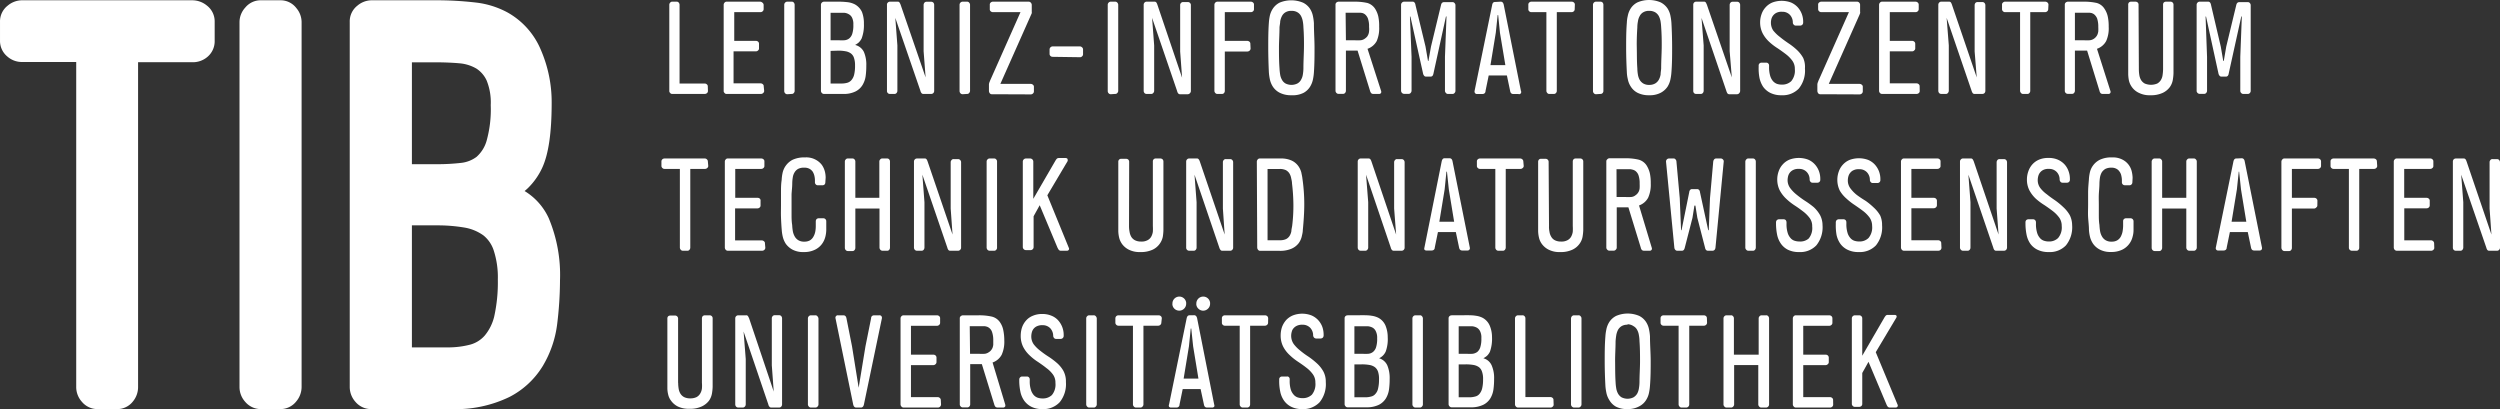 <?xml version="1.0" encoding="UTF-8" standalone="no"?>
<svg
   id="TIB_Logo"
   data-name="TIB Logo"
   width="324.111"
   height="53.047"
   viewBox="0 0 324.111 53.047"
   version="1.1"
   xmlns="http://www.w3.org/2000/svg"
   xmlns:svg="http://www.w3.org/2000/svg">
  <rect x="0" y="0" width="324.111" height="53.047" fill="#333333" stroke="none"/>
  <defs
     id="defs303">
    <style
       id="style301">.cls-1{fill:#8499a3;}</style>
  </defs>
  <path
     class="cls-1"
     d="m 36.341,53.037 h -2.47 a 2.65,2.65 0 0 1 -2.08,-0.94 2.86,2.86 0 0 1 -0.74,-1.93 V 2.837 a 2.81,2.81 0 0 1 0.75,-1.86 2.58,2.58 0 0 1 2.07,-0.94 h 2.47 a 2.56,2.56 0 0 1 2.07,1 2.84,2.84 0 0 1 0.69,1.8 V 50.137 a 2.92,2.92 0 0 1 -0.69,1.9 2.61,2.61 0 0 1 -2.07,1 z"
     id="path305"
     style="fill:#ffffff;fill-opacity:1" />
  <path
     class="cls-1"
     d="m 15.141,53.037 h -2.44 a 2.63,2.63 0 0 1 -2.08,-0.94 2.86,2.86 0 0 1 -0.74,-1.93 V 8.037 h -7.08 a 2.84,2.84 0 0 1 -1.86,-0.72 2.62,2.62 0 0 1 -0.94,-2 v -2.48 a 2.59,2.59 0 0 1 1,-2.11 2.92,2.92 0 0 1 1.8,-0.69 H 24.941 a 3,3 0 0 1 1.89,0.69 2.59,2.59 0 0 1 1,2.11 v 2.46 a 2.64,2.64 0 0 1 -0.93,2.07 2.91,2.91 0 0 1 -2,0.7 h -7 V 50.137 a 2.92,2.92 0 0 1 -0.66,1.9 2.58,2.58 0 0 1 -2.1,1 z"
     id="path307"
     style="fill:#ffffff;fill-opacity:1" />
  <path
     class="cls-1"
     d="m 58.541,53.037 h -10.38 a 2.65,2.65 0 0 1 -2.08,-0.94 2.9,2.9 0 0 1 -0.74,-1.93 V 2.837 a 2.59,2.59 0 0 1 1,-2.11 2.89,2.89 0 0 1 1.79,-0.69 h 8.15 a 44.14,44.14 0 0 1 5.39,0.29 11.3,11.3 0 0 1 4.15,1.3 9.94,9.94 0 0 1 4.31,4.87 17,17 0 0 1 1.39,6.81 c 0,3.94 -0.41,6.73 -1.26,8.52 a 8.93,8.93 0 0 1 -1.84,2.58 l -0.41,0.36 a 8,8 0 0 1 3.13,3.52 19,19 0 0 1 1.46,8.06 47.46,47.46 0 0 1 -0.37,5.69 13.9,13.9 0 0 1 -1.88,5.44 10.86,10.86 0 0 1 -4.33,4 16,16 0 0 1 -7.48,1.56 z m -5.14,-8 h 4.74 a 11.21,11.21 0 0 0 2.86,-0.37 3.84,3.84 0 0 0 1.83,-1.15 6.07,6.07 0 0 0 1.24,-2.48 20.45,20.45 0 0 0 0.47,-4.81 11.23,11.23 0 0 0 -0.54,-3.78 4.13,4.13 0 0 0 -1.33,-1.93 5.87,5.87 0 0 0 -2.37,-1 20.84,20.84 0 0 0 -3.7,-0.3 h -3.2 z m 0,-23.75 h 3.38 a 26.92,26.92 0 0 0 3,-0.17 4.09,4.09 0 0 0 2,-0.78 4.39,4.39 0 0 0 1.3,-2.07 15.13,15.13 0 0 0 0.54,-4.64 7.55,7.55 0 0 0 -0.53,-3.19 3.65,3.65 0 0 0 -1.32,-1.54 5.2,5.2 0 0 0 -2.2,-0.69 c -1,-0.09 -2.14,-0.13 -3.34,-0.13 h -2.83 z"
     id="path309"
     style="fill:#ffffff;fill-opacity:1" />
  <path
     class="cls-1"
     d="m 91.781,11.787 a 0.36,0.36 0 0 1 -0.12,0.28 0.44,0.44 0 0 1 -0.29,0.11 h -4.22 a 0.31,0.31 0 0 1 -0.27,-0.13 0.33,0.33 0 0 1 -0.11,-0.28 V 0.617 a 0.39,0.39 0 0 1 0.11,-0.27 0.34,0.34 0 0 1 0.27,-0.13 h 0.58 a 0.33,0.33 0 0 1 0.27,0.13 0.45,0.45 0 0 1 0.1,0.27 V 10.827 h 3.25 a 0.44,0.44 0 0 1 0.29,0.11 0.33,0.33 0 0 1 0.12,0.28 z"
     id="path311"
     style="fill:#ffffff;fill-opacity:1" />
  <path
     class="cls-1"
     d="m 99.071,11.787 a 0.35,0.35 0 0 1 -0.14,0.28 0.39,0.39 0 0 1 -0.27,0.11 h -4.46 a 0.29,0.29 0 0 1 -0.27,-0.13 0.33,0.33 0 0 1 -0.11,-0.28 V 0.617 a 0.39,0.39 0 0 1 0.11,-0.27 0.34,0.34 0 0 1 0.27,-0.13 h 4.34 a 0.43,0.43 0 0 1 0.28,0.11 0.38,0.38 0 0 1 0.18,0.29 v 0.57 a 0.37,0.37 0 0 1 -0.13,0.28 0.43,0.43 0 0 1 -0.28,0.11 h -3.4 v 3.72 h 2.81 a 0.48,0.48 0 0 1 0.28,0.1 0.36,0.36 0 0 1 0.12,0.29 v 0.58 a 0.31,0.31 0 0 1 -0.12,0.27 0.39,0.39 0 0 1 -0.28,0.12 h -2.9 v 4.15 h 3.5 a 0.42,0.42 0 0 1 0.28,0.1 0.32,0.32 0 0 1 0.13,0.28 z"
     id="path313"
     style="fill:#ffffff;fill-opacity:1" />
  <path
     class="cls-1"
     d="m 102.061,12.217 a 0.37,0.37 0 0 1 -0.28,-0.13 0.43,0.43 0 0 1 -0.11,-0.28 V 0.617 a 0.39,0.39 0 0 1 0.11,-0.27 0.37,0.37 0 0 1 0.28,-0.13 h 0.58 a 0.32,0.32 0 0 1 0.28,0.13 0.45,0.45 0 0 1 0.1,0.27 V 11.767 a 0.39,0.39 0 0 1 -0.1,0.28 0.32,0.32 0 0 1 -0.28,0.13 z"
     id="path315"
     style="fill:#ffffff;fill-opacity:1" />
  <path
     class="cls-1"
     d="m 108.681,0.217 a 10.19,10.19 0 0 1 1.24,0.07 2.78,2.78 0 0 1 0.89,0.27 2.16,2.16 0 0 1 0.94,1 4.1,4.1 0 0 1 0.25,1.53 4.89,4.89 0 0 1 -0.29,1.89 2,2 0 0 1 -0.38,0.53 2.59,2.59 0 0 1 -0.47,0.32 1.71,1.71 0 0 1 1.14,0.91 4.16,4.16 0 0 1 0.31,1.78 9.74,9.74 0 0 1 -0.08,1.32 3.07,3.07 0 0 1 -0.4,1.17 2.22,2.22 0 0 1 -0.92,0.85 3.4,3.4 0 0 1 -1.63,0.32 h -2.45 a 0.36,0.36 0 0 1 -0.29,-0.13 0.39,0.39 0 0 1 -0.11,-0.28 V 0.617 a 0.38,0.38 0 0 1 0.13,-0.29 0.4,0.4 0 0 1 0.27,-0.11 z m -1,5 h 1.07 a 4.53,4.53 0 0 0 0.74,0 1.16,1.16 0 0 0 0.6,-0.23 1.26,1.26 0 0 0 0.4,-0.61 3.61,3.61 0 0 0 0.14,-1.18 1.89,1.89 0 0 0 -0.15,-0.87 1,1 0 0 0 -0.42,-0.47 1.41,1.41 0 0 0 -0.63,-0.2 h -1.75 z m 0,1.38 v 4.23 h 1.39 a 2.7,2.7 0 0 0 0.75,-0.09 1.1,1.1 0 0 0 0.56,-0.35 1.68,1.68 0 0 0 0.35,-0.69 4.84,4.84 0 0 0 0.12,-1.2 2.92,2.92 0 0 0 -0.14,-1 1.15,1.15 0 0 0 -0.4,-0.57 1.65,1.65 0 0 0 -0.69,-0.28 4.87,4.87 0 0 0 -0.93,-0.08 z"
     id="path317"
     style="fill:#ffffff;fill-opacity:1" />
  <path
     class="cls-1"
     d="m 116.071,2.317 0.27,3.57 v 5.88 a 0.43,0.43 0 0 1 -0.1,0.28 0.33,0.33 0 0 1 -0.29,0.13 h -0.58 a 0.35,0.35 0 0 1 -0.27,-0.11 0.38,0.38 0 0 1 -0.11,-0.3 V 0.617 a 0.33,0.33 0 0 1 0.11,-0.28 0.36,0.36 0 0 1 0.27,-0.12 h 1 a 0.26,0.26 0 0 1 0.26,0.13 1.34,1.34 0 0 1 0.13,0.27 l 3.24,9.42 -0.26,-3.4 v -6 a 0.48,0.48 0 0 1 0.1,-0.28 0.36,0.36 0 0 1 0.29,-0.13 h 0.58 a 0.39,0.39 0 0 1 0.29,0.11 0.44,0.44 0 0 1 0.11,0.29 V 11.787 a 0.38,0.38 0 0 1 -0.39,0.39 h -1 a 0.29,0.29 0 0 1 -0.27,-0.13 0.68,0.68 0 0 1 -0.12,-0.26 z"
     id="path319"
     style="fill:#ffffff;fill-opacity:1" />
  <path
     class="cls-1"
     d="m 124.801,12.217 a 0.39,0.39 0 0 1 -0.29,-0.13 0.43,0.43 0 0 1 -0.11,-0.28 V 0.617 a 0.39,0.39 0 0 1 0.11,-0.27 0.39,0.39 0 0 1 0.29,-0.13 h 0.57 a 0.33,0.33 0 0 1 0.28,0.13 0.4,0.4 0 0 1 0.11,0.27 V 11.767 a 0.39,0.39 0 0 1 -0.11,0.28 0.31,0.31 0 0 1 -0.28,0.13 z"
     id="path321"
     style="fill:#ffffff;fill-opacity:1" />
  <path
     class="cls-1"
     d="m 128.601,12.217 a 0.32,0.32 0 0 1 -0.3,-0.15 0.54,0.54 0 0 1 -0.09,-0.27 v -0.86 a 1,1 0 0 1 0.09,-0.33 3.62,3.62 0 0 1 0.15,-0.36 l 3.85,-8.67 h -3.57 a 0.44,0.44 0 0 1 -0.29,-0.11 0.33,0.33 0 0 1 -0.12,-0.28 v -0.57 a 0.34,0.34 0 0 1 0.12,-0.29 0.44,0.44 0 0 1 0.29,-0.11 h 4.63 a 0.36,0.36 0 0 1 0.28,0.13 0.45,0.45 0 0 1 0.12,0.27 v 0.89 a 0.78,0.78 0 0 1 0,0.21 l -0.07,0.16 -4,9 h 3.95 a 0.39,0.39 0 0 1 0.27,0.11 0.32,0.32 0 0 1 0.13,0.28 v 0.58 a 0.35,0.35 0 0 1 -0.13,0.28 0.39,0.39 0 0 1 -0.27,0.11 z"
     id="path323"
     style="fill:#ffffff;fill-opacity:1" />
  <path
     class="cls-1"
     d="m 136.471,7.367 a 0.38,0.38 0 0 1 -0.27,-0.1 0.34,0.34 0 0 1 -0.13,-0.28 v -0.58 a 0.37,0.37 0 0 1 0.13,-0.28 0.39,0.39 0 0 1 0.27,-0.11 h 3.53 a 0.39,0.39 0 0 1 0.27,0.11 0.35,0.35 0 0 1 0.14,0.28 v 0.63 a 0.35,0.35 0 0 1 -0.14,0.28 0.34,0.34 0 0 1 -0.27,0.1 z"
     id="path325"
     style="fill:#ffffff;fill-opacity:1" />
  <path
     class="cls-1"
     d="m 144.001,12.217 a 0.37,0.37 0 0 1 -0.28,-0.13 0.43,0.43 0 0 1 -0.11,-0.28 V 0.617 a 0.39,0.39 0 0 1 0.11,-0.27 0.37,0.37 0 0 1 0.28,-0.13 h 0.57 a 0.36,0.36 0 0 1 0.29,0.13 0.46,0.46 0 0 1 0.11,0.27 V 11.767 a 0.39,0.39 0 0 1 -0.11,0.28 0.33,0.33 0 0 1 -0.29,0.13 z"
     id="path327"
     style="fill:#ffffff;fill-opacity:1" />
  <path
     class="cls-1"
     d="m 149.361,2.317 0.27,3.57 v 5.88 a 0.39,0.39 0 0 1 -0.11,0.28 0.33,0.33 0 0 1 -0.29,0.13 h -0.57 a 0.36,0.36 0 0 1 -0.28,-0.11 0.46,0.46 0 0 1 -0.11,-0.3 V 0.617 a 0.39,0.39 0 0 1 0.11,-0.28 0.36,0.36 0 0 1 0.28,-0.12 h 1 a 0.29,0.29 0 0 1 0.27,0.13 1.31,1.31 0 0 1 0.12,0.27 l 3.2,9.46 -0.25,-3.4 v -6 a 0.37,0.37 0 0 1 0.1,-0.28 0.34,0.34 0 0 1 0.28,-0.13 h 0.62 a 0.36,0.36 0 0 1 0.28,0.12 0.36,0.36 0 0 1 0.11,0.29 V 11.787 a 0.38,0.38 0 0 1 -0.11,0.28 0.37,0.37 0 0 1 -0.28,0.15 h -1 a 0.29,0.29 0 0 1 -0.27,-0.13 0.66,0.66 0 0 1 -0.12,-0.27 z"
     id="path329"
     style="fill:#ffffff;fill-opacity:1" />
  <path
     class="cls-1"
     d="m 162.131,6.287 a 0.37,0.37 0 0 1 -0.13,0.28 0.43,0.43 0 0 1 -0.28,0.11 h -2.93 v 5.09 a 0.45,0.45 0 0 1 -0.09,0.28 0.33,0.33 0 0 1 -0.29,0.13 h -0.58 a 0.32,0.32 0 0 1 -0.28,-0.13 0.39,0.39 0 0 1 -0.11,-0.28 V 0.617 a 0.39,0.39 0 0 1 0.11,-0.27 0.37,0.37 0 0 1 0.28,-0.13 h 4.33 a 0.44,0.44 0 0 1 0.29,0.11 0.34,0.34 0 0 1 0.12,0.29 v 0.57 a 0.36,0.36 0 0 1 -0.12,0.28 0.44,0.44 0 0 1 -0.29,0.11 h -3.37 v 3.72 h 2.9 a 0.48,0.48 0 0 1 0.28,0.1 0.33,0.33 0 0 1 0.13,0.29 z"
     id="path331"
     style="fill:#ffffff;fill-opacity:1" />
  <path
     class="cls-1"
     d="m 167.431,12.347 a 3.2,3.2 0 0 1 -1.52,-0.32 2.33,2.33 0 0 1 -0.89,-0.79 2.85,2.85 0 0 1 -0.4,-1 6.64,6.64 0 0 1 -0.12,-0.88 c -0.05,-1.12 -0.08,-2.19 -0.08,-3.21 0,-1.02 0,-2.08 0.08,-3.2 a 6.64,6.64 0 0 1 0.12,-0.88 2.75,2.75 0 0 1 0.4,-0.95 2.35,2.35 0 0 1 0.86,-0.77 3.94,3.94 0 0 1 3.05,0 2.28,2.28 0 0 1 0.89,0.77 2.77,2.77 0 0 1 0.4,1 6.42,6.42 0 0 1 0.12,0.88 c 0,1.1 0.08,2.17 0.08,3.19 0,1.02 0,2.08 -0.08,3.21 a 6.42,6.42 0 0 1 -0.12,0.88 2.9,2.9 0 0 1 -0.4,1 2.3,2.3 0 0 1 -0.82,0.76 3.12,3.12 0 0 1 -1.57,0.31 z m 0,-10.94 a 1.43,1.43 0 0 0 -0.78,0.19 1.22,1.22 0 0 0 -0.45,0.48 2.34,2.34 0 0 0 -0.23,0.69 c 0,0.25 -0.07,0.51 -0.09,0.77 0,0.93 -0.07,1.81 -0.07,2.65 0,0.84 0,1.73 0.07,2.67 a 7.11,7.11 0 0 0 0.08,0.78 1.94,1.94 0 0 0 0.23,0.69 1.2,1.2 0 0 0 0.46,0.49 1.72,1.72 0 0 0 1.56,0 1.17,1.17 0 0 0 0.47,-0.49 1.88,1.88 0 0 0 0.23,-0.69 5.14,5.14 0 0 0 0.07,-0.78 c 0,-0.94 0.06,-1.83 0.07,-2.67 0.01,-0.84 0,-1.72 -0.07,-2.65 a 4.9,4.9 0 0 0 -0.08,-0.77 2.34,2.34 0 0 0 -0.23,-0.69 1.25,1.25 0 0 0 -0.46,-0.48 1.43,1.43 0 0 0 -0.78,-0.19 z"
     id="path333"
     style="fill:#ffffff;fill-opacity:1" />
  <path
     class="cls-1"
     d="m 179.051,11.787 a 0.36,0.36 0 0 1 0,0.25 0.28,0.28 0 0 1 -0.29,0.14 h -0.69 a 0.42,0.42 0 0 1 -0.27,-0.07 0.68,0.68 0 0 1 -0.18,-0.32 l -1.62,-5.23 h -1.51 v 5.21 a 0.43,0.43 0 0 1 -0.1,0.27 0.33,0.33 0 0 1 -0.29,0.13 h -0.58 a 0.34,0.34 0 0 1 -0.27,-0.13 0.39,0.39 0 0 1 -0.11,-0.27 V 0.617 a 0.35,0.35 0 0 1 0.12,-0.29 0.5,0.5 0 0 1 0.26,-0.11 h 2.08 a 7.32,7.32 0 0 1 1.68,0.17 1.82,1.82 0 0 1 1,0.76 3.18,3.18 0 0 1 0.41,1 6,6 0 0 1 0.11,1.34 4.14,4.14 0 0 1 -0.32,1.84 2.14,2.14 0 0 1 -1.19,1 z m -4.56,-6.57 h 1.11 a 5.42,5.42 0 0 0 0.81,0 1.11,1.11 0 0 0 0.55,-0.22 1.67,1.67 0 0 0 0.28,-0.25 1.64,1.64 0 0 0 0.16,-0.29 1.3,1.3 0 0 0 0.09,-0.39 2.72,2.72 0 0 0 0,-0.57 3,3 0 0 0 -0.15,-1.1 1.31,1.31 0 0 0 -0.42,-0.57 1.13,1.13 0 0 0 -0.27,-0.13 1.75,1.75 0 0 0 -0.4,-0.05 h -1.8 z"
     id="path335"
     style="fill:#ffffff;fill-opacity:1" />
  <path
     class="cls-1"
     d="m 182.851,2.147 h -0.06 l 0.21,5.22 v 4.39 a 0.43,0.43 0 0 1 -0.11,0.28 0.31,0.31 0 0 1 -0.28,0.13 h -0.56 a 0.39,0.39 0 0 1 -0.3,-0.13 0.43,0.43 0 0 1 -0.11,-0.28 V 0.617 a 0.39,0.39 0 0 1 0.11,-0.27 0.39,0.39 0 0 1 0.3,-0.13 h 1.06 a 0.3,0.3 0 0 1 0.27,0.11 0.5,0.5 0 0 1 0.12,0.29 l 1.31,5.42 0.32,1.86 h 0.06 l 0.33,-1.86 1.3,-5.39 c 0.05,-0.25 0.19,-0.37 0.39,-0.37 h 1.08 a 0.32,0.32 0 0 1 0.29,0.13 0.38,0.38 0 0 1 0.11,0.26 V 11.767 a 0.39,0.39 0 0 1 -0.11,0.28 0.32,0.32 0 0 1 -0.29,0.13 h -0.57 a 0.31,0.31 0 0 1 -0.27,-0.13 0.4,0.4 0 0 1 -0.12,-0.28 V 7.367 l 0.2,-5.23 h -0.07 l -1.62,7.39 a 0.79,0.79 0 0 1 -0.12,0.3 0.31,0.31 0 0 1 -0.27,0.1 h -0.57 a 0.27,0.27 0 0 1 -0.25,-0.11 0.61,0.61 0 0 1 -0.14,-0.29 z"
     id="path337"
     style="fill:#ffffff;fill-opacity:1" />
  <path
     class="cls-1"
     d="m 194.561,0.217 c 0.2,0 0.33,0.13 0.39,0.4 l 2.23,11.17 a 0.29,0.29 0 0 1 -0.12,0.4 0.28,0.28 0 0 1 -0.22,0 h -0.65 c -0.23,0 -0.37,-0.13 -0.41,-0.4 l -0.42,-2 h -2.36 l -0.41,2 c 0,0.27 -0.18,0.4 -0.4,0.4 h -0.69 a 0.3,0.3 0 0 1 -0.33,-0.26 0.33,0.33 0 0 1 0,-0.14 l 2.28,-11.14 a 0.57,0.57 0 0 1 0.11,-0.28 0.32,0.32 0 0 1 0.27,-0.11 z m 0.6,8.23 -0.7,-4.2 -0.23,-2.29 h -0.07 l -0.24,2.29 -0.69,4.2 z"
     id="path339"
     style="fill:#ffffff;fill-opacity:1" />
  <path
     class="cls-1"
     d="m 204.151,1.187 a 0.36,0.36 0 0 1 -0.12,0.28 0.44,0.44 0 0 1 -0.29,0.11 h -1.91 V 11.767 a 0.39,0.39 0 0 1 -0.1,0.28 0.33,0.33 0 0 1 -0.29,0.13 h -0.58 a 0.3,0.3 0 0 1 -0.27,-0.13 0.39,0.39 0 0 1 -0.11,-0.28 V 1.577 h -1.95 a 0.39,0.39 0 0 1 -0.27,-0.11 0.33,0.33 0 0 1 -0.12,-0.28 v -0.57 a 0.34,0.34 0 0 1 0.12,-0.29 0.39,0.39 0 0 1 0.27,-0.11 h 5.23 a 0.44,0.44 0 0 1 0.29,0.11 0.34,0.34 0 0 1 0.12,0.29 z"
     id="path341"
     style="fill:#ffffff;fill-opacity:1" />
  <path
     class="cls-1"
     d="m 206.911,12.217 a 0.37,0.37 0 0 1 -0.28,-0.13 0.43,0.43 0 0 1 -0.11,-0.28 V 0.617 a 0.39,0.39 0 0 1 0.11,-0.27 0.37,0.37 0 0 1 0.28,-0.13 h 0.57 a 0.37,0.37 0 0 1 0.3,0.13 0.44,0.44 0 0 1 0.09,0.27 V 11.767 a 0.39,0.39 0 0 1 -0.09,0.28 0.34,0.34 0 0 1 -0.3,0.13 z"
     id="path343"
     style="fill:#ffffff;fill-opacity:1" />
  <path
     class="cls-1"
     d="m 213.811,12.347 a 3.2,3.2 0 0 1 -1.52,-0.32 2.25,2.25 0 0 1 -0.86,-0.79 2.66,2.66 0 0 1 -0.4,-1 4.43,4.43 0 0 1 -0.12,-0.88 q -0.09,-1.68 -0.09,-3.21 c 0,-1 0,-2.08 0.09,-3.2 a 4.43,4.43 0 0 1 0.12,-0.88 2.73,2.73 0 0 1 0.4,-1 2.25,2.25 0 0 1 0.86,-0.76 3.82,3.82 0 0 1 3,0 2.39,2.39 0 0 1 0.89,0.78 2.75,2.75 0 0 1 0.39,1 6.42,6.42 0 0 1 0.12,0.88 c 0.06,1.1 0.09,2.17 0.09,3.19 0,1.02 0,2.08 -0.09,3.21 a 6.42,6.42 0 0 1 -0.12,0.88 2.88,2.88 0 0 1 -0.39,1 2.44,2.44 0 0 1 -0.88,0.78 3,3 0 0 1 -1.49,0.32 z m 0,-10.94 a 1.43,1.43 0 0 0 -0.78,0.19 1.16,1.16 0 0 0 -0.45,0.48 1.88,1.88 0 0 0 -0.23,0.69 3.94,3.94 0 0 0 -0.08,0.77 c -0.06,0.93 -0.09,1.81 -0.07,2.65 0.02,0.84 0,1.73 0.07,2.67 a 5.14,5.14 0 0 0 0.07,0.78 2.14,2.14 0 0 0 0.22,0.69 1.38,1.38 0 0 0 0.47,0.49 1.43,1.43 0 0 0 0.78,0.19 1.5,1.5 0 0 0 0.78,-0.19 1.3,1.3 0 0 0 0.47,-0.49 2.16,2.16 0 0 0 0.23,-0.69 c 0,-0.27 0.06,-0.52 0.07,-0.78 0,-0.94 0.06,-1.83 0.07,-2.67 0.01,-0.84 0,-1.72 -0.07,-2.65 a 6.48,6.48 0 0 0 -0.08,-0.77 2.34,2.34 0 0 0 -0.23,-0.69 1.32,1.32 0 0 0 -0.46,-0.48 1.5,1.5 0 0 0 -0.78,-0.19 z"
     id="path345"
     style="fill:#ffffff;fill-opacity:1" />
  <path
     class="cls-1"
     d="m 220.591,2.317 0.28,3.57 v 5.88 a 0.45,0.45 0 0 1 -0.1,0.28 0.33,0.33 0 0 1 -0.29,0.13 h -0.58 a 0.37,0.37 0 0 1 -0.28,-0.11 0.42,0.42 0 0 1 -0.1,-0.3 V 0.617 a 0.4,0.4 0 0 1 0.1,-0.28 0.38,0.38 0 0 1 0.28,-0.12 h 1 a 0.26,0.26 0 0 1 0.26,0.13 2.24,2.24 0 0 1 0.13,0.27 l 3.23,9.42 -0.28,-3.4 v -6 a 0.48,0.48 0 0 1 0.1,-0.28 0.36,0.36 0 0 1 0.29,-0.13 h 0.58 a 0.36,0.36 0 0 1 0.28,0.12 0.44,0.44 0 0 1 0.11,0.29 V 11.787 a 0.43,0.43 0 0 1 -0.11,0.28 0.37,0.37 0 0 1 -0.28,0.15 h -1 a 0.3,0.3 0 0 1 -0.27,-0.13 1.11,1.11 0 0 1 -0.12,-0.27 z"
     id="path347"
     style="fill:#ffffff;fill-opacity:1" />
  <path
     class="cls-1"
     d="m 234.001,8.877 a 3.68,3.68 0 0 1 -0.79,2.6 2.88,2.88 0 0 1 -2.24,0.87 3.14,3.14 0 0 1 -1.47,-0.31 2.56,2.56 0 0 1 -0.93,-0.8 3.39,3.39 0 0 1 -0.47,-1.17 6.49,6.49 0 0 1 -0.1,-1.39 v -0.16 a 0.35,0.35 0 0 1 0.1,-0.28 0.34,0.34 0 0 1 0.28,-0.11 h 0.6 a 0.32,0.32 0 0 1 0.27,0.11 0.35,0.35 0 0 1 0.1,0.28 v 0.18 a 3.87,3.87 0 0 0 0.14,1.12 1.83,1.83 0 0 0 0.36,0.69 1.34,1.34 0 0 0 0.53,0.37 1.92,1.92 0 0 0 0.63,0.09 1.67,1.67 0 0 0 1.21,-0.44 2.13,2.13 0 0 0 0.47,-1.57 1.78,1.78 0 0 0 -0.33,-1.09 4.13,4.13 0 0 0 -0.83,-0.84 c -0.34,-0.26 -0.7,-0.52 -1.09,-0.78 a 7.21,7.21 0 0 1 -1.08,-0.83 4.07,4.07 0 0 1 -0.84,-1.09 3.17,3.17 0 0 1 -0.33,-1.48 3.13,3.13 0 0 1 0.18,-1 2.49,2.49 0 0 1 0.53,-0.9 2.44,2.44 0 0 1 0.87,-0.62 3.47,3.47 0 0 1 2.43,0 2.6,2.6 0 0 1 0.86,0.61 2.79,2.79 0 0 1 0.53,0.87 2.85,2.85 0 0 1 0.18,1 v 0.12 a 0.38,0.38 0 0 1 -0.37,0.39 h -0.58 a 0.32,0.32 0 0 1 -0.28,-0.13 0.36,0.36 0 0 1 -0.11,-0.26 v 0 a 1.45,1.45 0 0 0 -0.38,-1 1.31,1.31 0 0 0 -1,-0.4 1.48,1.48 0 0 0 -0.69,0.11 1.25,1.25 0 0 0 -0.7,0.79 1.93,1.93 0 0 0 -0.07,0.53 1.83,1.83 0 0 0 0.3,1 4.94,4.94 0 0 0 0.87,0.84 c 0.34,0.28 0.7,0.54 1.08,0.8 a 8.17,8.17 0 0 1 1.09,0.85 4.27,4.27 0 0 1 0.84,1.06 2.86,2.86 0 0 1 0.23,1.37 z"
     id="path349"
     style="fill:#ffffff;fill-opacity:1" />
  <path
     class="cls-1"
     d="m 236.001,12.217 a 0.32,0.32 0 0 1 -0.3,-0.15 0.54,0.54 0 0 1 -0.09,-0.27 v -0.86 a 1,1 0 0 1 0.09,-0.33 2.75,2.75 0 0 1 0.15,-0.36 l 3.85,-8.67 h -3.58 a 0.43,0.43 0 0 1 -0.28,-0.11 0.37,0.37 0 0 1 -0.13,-0.28 v -0.57 a 0.31,0.31 0 0 1 0.13,-0.29 0.43,0.43 0 0 1 0.28,-0.11 h 4.64 a 0.37,0.37 0 0 1 0.28,0.13 0.39,0.39 0 0 1 0.11,0.27 v 0.89 a 0.52,0.52 0 0 1 0,0.21 l -0.06,0.16 -4,9 h 4 a 0.43,0.43 0 0 1 0.28,0.11 0.31,0.31 0 0 1 0.13,0.28 v 0.58 a 0.37,0.37 0 0 1 -0.13,0.28 0.43,0.43 0 0 1 -0.28,0.11 z"
     id="path351"
     style="fill:#ffffff;fill-opacity:1" />
  <path
     class="cls-1"
     d="m 248.881,11.787 a 0.33,0.33 0 0 1 -0.12,0.28 0.43,0.43 0 0 1 -0.28,0.11 h -4.48 a 0.34,0.34 0 0 1 -0.28,-0.13 0.39,0.39 0 0 1 -0.11,-0.28 V 0.617 a 0.44,0.44 0 0 1 0.11,-0.27 0.37,0.37 0 0 1 0.28,-0.13 h 4.34 a 0.43,0.43 0 0 1 0.28,0.11 0.36,0.36 0 0 1 0.13,0.29 v 0.57 a 0.37,0.37 0 0 1 -0.13,0.28 0.43,0.43 0 0 1 -0.28,0.11 h -3.34 v 3.72 h 2.89 a 0.45,0.45 0 0 1 0.28,0.1 0.37,0.37 0 0 1 0.13,0.29 v 0.58 a 0.32,0.32 0 0 1 -0.13,0.27 0.36,0.36 0 0 1 -0.28,0.12 h -2.89 v 4.15 h 3.46 a 0.42,0.42 0 0 1 0.28,0.1 0.34,0.34 0 0 1 0.13,0.28 z"
     id="path353"
     style="fill:#ffffff;fill-opacity:1" />
  <path
     class="cls-1"
     d="m 252.371,2.317 0.28,3.57 v 5.88 a 0.46,0.46 0 0 1 -0.11,0.28 0.32,0.32 0 0 1 -0.29,0.13 h -0.57 a 0.39,0.39 0 0 1 -0.28,-0.11 0.48,0.48 0 0 1 -0.11,-0.3 V 0.617 a 0.41,0.41 0 0 1 0.11,-0.28 0.36,0.36 0 0 1 0.28,-0.12 h 1 a 0.28,0.28 0 0 1 0.26,0.13 1.31,1.31 0 0 1 0.12,0.27 l 3.21,9.42 -0.27,-3.36 v -6 a 0.47,0.47 0 0 1 0.09,-0.28 0.36,0.36 0 0 1 0.29,-0.13 h 0.62 a 0.36,0.36 0 0 1 0.28,0.12 0.44,0.44 0 0 1 0.11,0.29 V 11.787 a 0.43,0.43 0 0 1 -0.11,0.28 0.39,0.39 0 0 1 -0.28,0.11 h -1 a 0.29,0.29 0 0 1 -0.27,-0.13 1.23,1.23 0 0 1 -0.12,-0.26 z"
     id="path355"
     style="fill:#ffffff;fill-opacity:1" />
  <path
     class="cls-1"
     d="m 265.541,1.187 a 0.37,0.37 0 0 1 -0.13,0.28 0.43,0.43 0 0 1 -0.28,0.11 h -1.92 V 11.767 a 0.39,0.39 0 0 1 -0.1,0.28 0.32,0.32 0 0 1 -0.29,0.13 h -0.57 a 0.32,0.32 0 0 1 -0.25,-0.14 0.39,0.39 0 0 1 -0.11,-0.28 V 1.577 h -1.95 a 0.36,0.36 0 0 1 -0.26,-0.11 0.37,0.37 0 0 1 -0.13,-0.28 v -0.57 a 0.32,0.32 0 0 1 0.13,-0.29 0.36,0.36 0 0 1 0.26,-0.11 h 5.22 a 0.43,0.43 0 0 1 0.28,0.11 0.36,0.36 0 0 1 0.13,0.29 z"
     id="path357"
     style="fill:#ffffff;fill-opacity:1" />
  <path
     class="cls-1"
     d="m 273.601,11.787 a 0.32,0.32 0 0 1 0,0.25 0.27,0.27 0 0 1 -0.28,0.14 h -0.69 a 0.42,0.42 0 0 1 -0.27,-0.07 0.59,0.59 0 0 1 -0.17,-0.32 l -1.61,-5.23 h -1.58 v 5.21 a 0.45,0.45 0 0 1 -0.1,0.27 0.32,0.32 0 0 1 -0.29,0.13 h -0.54 a 0.37,0.37 0 0 1 -0.28,-0.13 0.38,0.38 0 0 1 -0.1,-0.27 V 0.617 a 0.35,0.35 0 0 1 0.12,-0.29 0.5,0.5 0 0 1 0.26,-0.11 h 2.08 a 7.4,7.4 0 0 1 1.69,0.17 1.75,1.75 0 0 1 1,0.76 2.89,2.89 0 0 1 0.42,1 6,6 0 0 1 0.12,1.33 4,4 0 0 1 -0.33,1.85 2.14,2.14 0 0 1 -1.19,1 z m -4.6,-6.57 h 1.14 a 5.29,5.29 0 0 0 0.8,0 1.18,1.18 0 0 0 0.56,-0.22 1.24,1.24 0 0 0 0.26,-0.25 1.05,1.05 0 0 0 0.17,-0.29 1.72,1.72 0 0 0 0.1,-0.39 5.42,5.42 0 0 0 0,-0.57 3.44,3.44 0 0 0 -0.15,-1.1 1.35,1.35 0 0 0 -0.43,-0.57 1.66,1.66 0 0 0 -0.27,-0.13 1.74,1.74 0 0 0 -0.39,-0.05 h -1.79 z"
     id="path359"
     style="fill:#ffffff;fill-opacity:1" />
  <path
     class="cls-1"
     d="m 277.291,8.977 a 4.74,4.74 0 0 0 0.06,0.75 1.87,1.87 0 0 0 0.22,0.64 1.32,1.32 0 0 0 0.48,0.46 2.1,2.1 0 0 0 1.63,0 1.3,1.3 0 0 0 0.47,-0.46 1.66,1.66 0 0 0 0.22,-0.66 6,6 0 0 0 0.06,-0.74 v -8.35 a 0.42,0.42 0 0 1 0.09,-0.29 0.44,0.44 0 0 1 0.29,-0.11 h 0.58 a 0.38,0.38 0 0 1 0.39,0.37 v 8.92 a 6.11,6.11 0 0 1 -0.09,0.86 2.25,2.25 0 0 1 -0.39,0.93 2.42,2.42 0 0 1 -0.91,0.74 3.59,3.59 0 0 1 -1.61,0.31 3.08,3.08 0 0 1 -1.49,-0.31 2.28,2.28 0 0 1 -0.88,-0.72 2.37,2.37 0 0 1 -0.41,-0.88 5.18,5.18 0 0 1 -0.09,-0.78 v -9 a 0.44,0.44 0 0 1 0.09,-0.33 0.41,0.41 0 0 1 0.28,-0.11 h 0.58 a 0.43,0.43 0 0 1 0.28,0.11 0.36,0.36 0 0 1 0.11,0.29 z"
     id="path361"
     style="fill:#ffffff;fill-opacity:1" />
  <path
     class="cls-1"
     d="m 286.001,2.147 h -0.06 l 0.19,5.22 v 4.39 a 0.42,0.42 0 0 1 -0.1,0.28 0.33,0.33 0 0 1 -0.29,0.13 h -0.56 a 0.36,0.36 0 0 1 -0.29,-0.13 0.35,0.35 0 0 1 -0.11,-0.28 V 0.617 a 0.39,0.39 0 0 1 0.11,-0.27 0.36,0.36 0 0 1 0.29,-0.13 h 1.07 a 0.32,0.32 0 0 1 0.27,0.11 0.69,0.69 0 0 1 0.12,0.29 l 1.27,5.42 0.32,1.86 h 0.07 l 0.32,-1.86 1.3,-5.39 c 0.06,-0.25 0.19,-0.37 0.4,-0.37 h 1.08 a 0.33,0.33 0 0 1 0.29,0.13 0.42,0.42 0 0 1 0.1,0.26 V 11.767 a 0.39,0.39 0 0 1 -0.1,0.28 0.33,0.33 0 0 1 -0.29,0.13 h -0.58 a 0.34,0.34 0 0 1 -0.27,-0.13 0.36,0.36 0 0 1 -0.11,-0.28 V 7.367 l 0.2,-5.23 h -0.07 l -1.63,7.39 a 0.56,0.56 0 0 1 -0.12,0.3 0.29,0.29 0 0 1 -0.27,0.1 h -0.55 a 0.27,0.27 0 0 1 -0.25,-0.11 0.65,0.65 0 0 1 -0.14,-0.29 z"
     id="path363"
     style="fill:#ffffff;fill-opacity:1" />
  <path
     class="cls-1"
     d="m 91.821,21.517 a 0.33,0.33 0 0 1 -0.14,0.27 0.39,0.39 0 0 1 -0.27,0.11 h -1.92 v 10.2 a 0.42,0.42 0 0 1 -0.1,0.28 0.32,0.32 0 0 1 -0.29,0.13 h -0.57 a 0.36,0.36 0 0 1 -0.28,-0.13 0.43,0.43 0 0 1 -0.11,-0.28 v -10.2 h -2 a 0.36,0.36 0 0 1 -0.26,-0.11 0.37,0.37 0 0 1 -0.13,-0.27 v -0.58 a 0.36,0.36 0 0 1 0.13,-0.29 0.4,0.4 0 0 1 0.26,-0.1 h 5.22 a 0.38,0.38 0 0 1 0.27,0.1 0.37,0.37 0 0 1 0.14,0.29 z"
     id="path365"
     style="fill:#ffffff;fill-opacity:1" />
  <path
     class="cls-1"
     d="m 99.221,32.117 a 0.37,0.37 0 0 1 -0.13,0.28 0.43,0.43 0 0 1 -0.28,0.11 h -4.46 a 0.35,0.35 0 0 1 -0.27,-0.13 0.43,0.43 0 0 1 -0.11,-0.28 v -11.16 a 0.36,0.36 0 0 1 0.11,-0.26 0.3,0.3 0 0 1 0.27,-0.13 h 4.34 a 0.42,0.42 0 0 1 0.28,0.1 0.33,0.33 0 0 1 0.13,0.29 v 0.58 a 0.32,0.32 0 0 1 -0.13,0.27 0.39,0.39 0 0 1 -0.28,0.11 h -3.37 v 3.75 h 2.9 a 0.42,0.42 0 0 1 0.28,0.1 0.34,0.34 0 0 1 0.1,0.3 v 0.59 a 0.33,0.33 0 0 1 -0.12,0.27 0.44,0.44 0 0 1 -0.29,0.11 h -2.89 v 4.15 h 3.46 a 0.43,0.43 0 0 1 0.28,0.11 0.31,0.31 0 0 1 0.13,0.28 z"
     id="path367"
     style="fill:#ffffff;fill-opacity:1" />
  <path
     class="cls-1"
     d="m 107.001,23.627 a 0.41,0.41 0 0 1 -0.09,0.28 0.38,0.38 0 0 1 -0.3,0.11 h -0.57 a 0.33,0.33 0 0 1 -0.28,-0.11 0.39,0.39 0 0 1 -0.11,-0.28 v -0.23 a 2.4,2.4 0 0 0 -0.07,-0.6 1.81,1.81 0 0 0 -0.22,-0.54 1.21,1.21 0 0 0 -0.43,-0.38 1.36,1.36 0 0 0 -0.65,-0.14 1.61,1.61 0 0 0 -0.81,0.16 1.24,1.24 0 0 0 -0.46,0.45 1.69,1.69 0 0 0 -0.23,0.65 5,5 0 0 0 -0.07,0.76 c 0,0.52 -0.07,1 -0.09,1.44 v 2.59 c 0,0.44 0,0.89 0.08,1.38 a 6.87,6.87 0 0 0 0.08,0.78 2.18,2.18 0 0 0 0.24,0.69 1.33,1.33 0 0 0 0.47,0.5 1.41,1.41 0 0 0 0.81,0.19 1.38,1.38 0 0 0 0.69,-0.16 1.24,1.24 0 0 0 0.45,-0.46 2.14,2.14 0 0 0 0.25,-0.65 3.81,3.81 0 0 0 0.07,-0.75 v -0.62 a 0.48,0.48 0 0 1 0.1,-0.28 0.44,0.44 0 0 1 0.29,-0.11 h 0.58 a 0.38,0.38 0 0 1 0.39,0.39 v 1.16 a 4.05,4.05 0 0 1 -0.12,0.85 2.68,2.68 0 0 1 -0.43,0.92 2.42,2.42 0 0 1 -0.9,0.75 3.15,3.15 0 0 1 -1.48,0.31 2.9,2.9 0 0 1 -1.48,-0.33 2.59,2.59 0 0 1 -0.85,-0.76 3,3 0 0 1 -0.39,-0.94 5.52,5.52 0 0 1 -0.12,-0.8 c -0.05,-0.59 -0.08,-1.14 -0.1,-1.68 -0.02,-0.54 0,-1.06 0,-1.6 v -1.59 c 0,-0.54 0,-1.09 0.09,-1.66 a 5.18,5.18 0 0 1 0.11,-0.87 2.52,2.52 0 0 1 1.3,-1.73 3.6,3.6 0 0 1 1.62,-0.31 2.56,2.56 0 0 1 1.38,0.3 2.45,2.45 0 0 1 0.81,0.69 2.69,2.69 0 0 1 0.39,0.88 3.31,3.31 0 0 1 0.09,0.77 z"
     id="path369"
     style="fill:#ffffff;fill-opacity:1" />
  <path
     class="cls-1"
     d="m 114.411,32.507 a 0.37,0.37 0 0 1 -0.28,-0.13 0.43,0.43 0 0 1 -0.11,-0.28 v -5.06 h -3.13 v 5.1 a 0.48,0.48 0 0 1 -0.1,0.28 0.33,0.33 0 0 1 -0.29,0.13 h -0.58 a 0.37,0.37 0 0 1 -0.28,-0.13 0.43,0.43 0 0 1 -0.11,-0.28 v -11.2 a 0.36,0.36 0 0 1 0.11,-0.26 0.32,0.32 0 0 1 0.28,-0.13 h 0.58 a 0.33,0.33 0 0 1 0.29,0.13 0.4,0.4 0 0 1 0.1,0.26 v 4.71 h 3.11 v -4.71 a 0.36,0.36 0 0 1 0.11,-0.26 0.32,0.32 0 0 1 0.28,-0.13 h 0.61 a 0.33,0.33 0 0 1 0.29,0.13 0.41,0.41 0 0 1 0.09,0.26 v 11.16 a 0.47,0.47 0 0 1 -0.09,0.28 0.33,0.33 0 0 1 -0.29,0.13 z"
     id="path371"
     style="fill:#ffffff;fill-opacity:1" />
  <path
     class="cls-1"
     d="m 119.581,22.647 0.27,3.57 v 5.88 a 0.48,0.48 0 0 1 -0.1,0.28 0.34,0.34 0 0 1 -0.3,0.13 h -0.57 a 0.38,0.38 0 0 1 -0.28,-0.12 0.44,0.44 0 0 1 -0.11,-0.29 v -11.16 a 0.39,0.39 0 0 1 0.11,-0.27 0.38,0.38 0 0 1 0.28,-0.12 h 1 a 0.27,0.27 0 0 1 0.26,0.13 1.23,1.23 0 0 1 0.12,0.26 l 3.23,9.47 -0.24,-3.37 v -6 a 0.41,0.41 0 0 1 0.11,-0.28 0.31,0.31 0 0 1 0.28,-0.13 h 0.56 a 0.36,0.36 0 0 1 0.28,0.12 0.38,0.38 0 0 1 0.12,0.29 v 11.08 a 0.36,0.36 0 0 1 -0.12,0.27 0.36,0.36 0 0 1 -0.28,0.12 h -1 a 0.3,0.3 0 0 1 -0.27,-0.13 0.85,0.85 0 0 1 -0.11,-0.26 z"
     id="path373"
     style="fill:#ffffff;fill-opacity:1" />
  <path
     class="cls-1"
     d="m 128.301,32.507 a 0.37,0.37 0 0 1 -0.28,-0.13 0.43,0.43 0 0 1 -0.11,-0.28 v -11.16 a 0.36,0.36 0 0 1 0.11,-0.26 0.34,0.34 0 0 1 0.28,-0.13 h 0.58 a 0.32,0.32 0 0 1 0.28,0.13 0.35,0.35 0 0 1 0.1,0.26 v 11.16 a 0.37,0.37 0 0 1 -0.1,0.28 0.32,0.32 0 0 1 -0.28,0.13 z"
     id="path375"
     style="fill:#ffffff;fill-opacity:1" />
  <path
     class="cls-1"
     d="m 138.561,32.117 a 0.26,0.26 0 0 1 0,0.27 0.27,0.27 0 0 1 -0.24,0.12 h -0.77 a 0.35,0.35 0 0 1 -0.29,-0.12 2.4,2.4 0 0 1 -0.16,-0.27 l -2.31,-5.51 -0.79,1.43 v 4 a 0.39,0.39 0 0 1 -0.12,0.28 0.39,0.39 0 0 1 -0.27,0.11 h -0.61 a 0.41,0.41 0 0 1 -0.4,-0.39 v -11.1 a 0.41,0.41 0 0 1 0.4,-0.39 h 0.57 a 0.41,0.41 0 0 1 0.39,0.39 v 4.84 l 2.9,-5 a 1.66,1.66 0 0 1 0.16,-0.21 0.45,0.45 0 0 1 0.27,-0.08 h 0.89 a 0.31,0.31 0 0 1 0.16,0.06 0.13,0.13 0 0 1 0.07,0.13 0.39,0.39 0 0 1 0,0.21 l -2.63,4.43 z"
     id="path377"
     style="fill:#ffffff;fill-opacity:1" />
  <path
     class="cls-1"
     d="m 146.371,29.307 a 3.64,3.64 0 0 0 0.07,0.74 1.85,1.85 0 0 0 0.22,0.65 1.22,1.22 0 0 0 0.48,0.45 1.74,1.74 0 0 0 0.81,0.17 1.62,1.62 0 0 0 0.81,-0.17 1.16,1.16 0 0 0 0.48,-0.45 1.85,1.85 0 0 0 0.22,-0.65 6.47,6.47 0 0 0 0,-0.76 v -8.35 a 0.37,0.37 0 0 1 0.1,-0.28 0.36,0.36 0 0 1 0.29,-0.11 h 0.59 a 0.43,0.43 0 0 1 0.28,0.11 0.41,0.41 0 0 1 0.11,0.28 v 8.89 a 6.4,6.4 0 0 1 -0.08,0.87 2.39,2.39 0 0 1 -0.41,0.92 2.34,2.34 0 0 1 -0.9,0.75 3.59,3.59 0 0 1 -1.61,0.31 3.08,3.08 0 0 1 -1.49,-0.31 2.45,2.45 0 0 1 -0.87,-0.73 2.36,2.36 0 0 1 -0.39,-0.87 4.17,4.17 0 0 1 -0.1,-0.79 v -9 a 0.37,0.37 0 0 1 0.34,-0.39 h 0.68 a 0.43,0.43 0 0 1 0.28,0.11 0.41,0.41 0 0 1 0.11,0.28 z"
     id="path379"
     style="fill:#ffffff;fill-opacity:1" />
  <path
     class="cls-1"
     d="m 154.861,22.647 0.27,3.57 v 5.88 a 0.42,0.42 0 0 1 -0.1,0.28 0.33,0.33 0 0 1 -0.29,0.13 h -0.58 a 0.39,0.39 0 0 1 -0.38,-0.41 v -11.16 a 0.39,0.39 0 0 1 0.11,-0.27 0.36,0.36 0 0 1 0.27,-0.12 h 1 a 0.26,0.26 0 0 1 0.26,0.13 0.91,0.91 0 0 1 0.13,0.26 l 3.22,9.47 -0.23,-3.37 v -6 a 0.4,0.4 0 0 1 0.1,-0.28 0.32,0.32 0 0 1 0.28,-0.13 h 0.56 a 0.36,0.36 0 0 1 0.28,0.12 0.42,0.42 0 0 1 0.11,0.29 v 11.08 a 0.39,0.39 0 0 1 -0.11,0.27 0.36,0.36 0 0 1 -0.28,0.12 h -1 a 0.29,0.29 0 0 1 -0.27,-0.13 0.91,0.91 0 0 1 -0.13,-0.26 z"
     id="path381"
     style="fill:#ffffff;fill-opacity:1" />
  <path
     class="cls-1"
     d="m 162.941,20.937 a 0.47,0.47 0 0 1 0.11,-0.26 0.33,0.33 0 0 1 0.29,-0.13 h 2.66 a 3.28,3.28 0 0 1 1.48,0.28 2.23,2.23 0 0 1 0.83,0.69 2.55,2.55 0 0 1 0.4,0.85 c 0.06,0.31 0.12,0.56 0.14,0.78 a 23.21,23.21 0 0 1 0.24,3.33 c 0,1.1 -0.08,2.22 -0.19,3.36 0,0.28 -0.08,0.56 -0.14,0.84 a 2.4,2.4 0 0 1 -0.41,0.87 2.34,2.34 0 0 1 -0.9,0.69 3.7,3.7 0 0 1 -1.61,0.28 h -2.45 a 0.33,0.33 0 0 1 -0.29,-0.13 0.5,0.5 0 0 1 -0.11,-0.27 z m 1.39,10.21 h 1.6 a 1.84,1.84 0 0 0 0.8,-0.15 1.17,1.17 0 0 0 0.46,-0.42 1.72,1.72 0 0 0 0.23,-0.62 c 0,-0.23 0.08,-0.48 0.11,-0.74 a 21.28,21.28 0 0 0 0.15,-2.76 24.78,24.78 0 0 0 -0.18,-2.68 c 0,-0.25 -0.07,-0.49 -0.11,-0.69 a 1.79,1.79 0 0 0 -0.23,-0.61 1.24,1.24 0 0 0 -0.46,-0.42 1.81,1.81 0 0 0 -0.8,-0.15 h -1.57 z"
     id="path383"
     style="fill:#ffffff;fill-opacity:1" />
  <path
     class="cls-1"
     d="m 177.101,22.647 0.28,3.57 v 5.88 a 0.43,0.43 0 0 1 -0.11,0.28 0.33,0.33 0 0 1 -0.29,0.13 h -0.57 a 0.36,0.36 0 0 1 -0.28,-0.12 0.44,0.44 0 0 1 -0.11,-0.29 v -11.16 a 0.39,0.39 0 0 1 0.11,-0.27 0.36,0.36 0 0 1 0.28,-0.12 h 1 a 0.29,0.29 0 0 1 0.27,0.13 1.23,1.23 0 0 1 0.12,0.26 l 3.2,9.47 -0.26,-3.37 v -6 a 0.41,0.41 0 0 1 0.11,-0.28 0.31,0.31 0 0 1 0.28,-0.13 h 0.58 a 0.38,0.38 0 0 1 0.28,0.12 0.44,0.44 0 0 1 0.11,0.29 v 11.08 a 0.39,0.39 0 0 1 -0.11,0.27 0.38,0.38 0 0 1 -0.28,0.12 h -1 a 0.31,0.31 0 0 1 -0.28,-0.13 0.68,0.68 0 0 1 -0.12,-0.26 z"
     id="path385"
     style="fill:#ffffff;fill-opacity:1" />
  <path
     class="cls-1"
     d="m 187.931,20.517 c 0.2,0 0.33,0.13 0.38,0.39 l 2.24,11.18 a 0.3,0.3 0 0 1 -0.32,0.39 h -0.66 c -0.23,0 -0.36,-0.13 -0.41,-0.39 l -0.42,-2 h -2.32 l -0.41,2 c 0,0.26 -0.18,0.39 -0.41,0.39 h -0.66 a 0.32,0.32 0 0 1 -0.27,-0.11 0.39,0.39 0 0 1 0,-0.28 l 2.24,-11.18 a 0.77,0.77 0 0 1 0.12,-0.28 0.32,0.32 0 0 1 0.27,-0.11 z m 0.59,8.23 -0.69,-4.2 -0.24,-2.29 h -0.07 l -0.23,2.29 -0.69,4.2 z"
     id="path387"
     style="fill:#ffffff;fill-opacity:1" />
  <path
     class="cls-1"
     d="m 197.541,21.517 a 0.33,0.33 0 0 1 -0.14,0.27 0.39,0.39 0 0 1 -0.27,0.11 h -1.92 v 10.2 a 0.48,0.48 0 0 1 -0.1,0.28 0.33,0.33 0 0 1 -0.29,0.13 h -0.57 a 0.36,0.36 0 0 1 -0.28,-0.13 0.43,0.43 0 0 1 -0.11,-0.28 v -10.2 h -2 a 0.36,0.36 0 0 1 -0.26,-0.11 0.32,0.32 0 0 1 -0.13,-0.27 v -0.58 a 0.33,0.33 0 0 1 0.13,-0.29 0.4,0.4 0 0 1 0.26,-0.1 h 5.22 a 0.43,0.43 0 0 1 0.27,0.1 0.37,0.37 0 0 1 0.14,0.29 z"
     id="path389"
     style="fill:#ffffff;fill-opacity:1" />
  <path
     class="cls-1"
     d="m 200.821,29.307 a 3,3 0 0 0 0.06,0.74 1.69,1.69 0 0 0 0.23,0.65 1.13,1.13 0 0 0 0.47,0.45 1.74,1.74 0 0 0 0.81,0.17 1.62,1.62 0 0 0 0.81,-0.17 1.16,1.16 0 0 0 0.48,-0.45 1.85,1.85 0 0 0 0.22,-0.65 6.47,6.47 0 0 0 0,-0.76 v -8.35 a 0.42,0.42 0 0 1 0.1,-0.28 0.36,0.36 0 0 1 0.29,-0.11 h 0.57 a 0.38,0.38 0 0 1 0.4,0.36 v 8.92 a 6.42,6.42 0 0 1 -0.09,0.87 2.23,2.23 0 0 1 -0.4,0.92 2.37,2.37 0 0 1 -0.91,0.75 3.52,3.52 0 0 1 -1.6,0.31 3.05,3.05 0 0 1 -1.49,-0.31 2.45,2.45 0 0 1 -0.87,-0.73 2.2,2.2 0 0 1 -0.39,-0.87 4.17,4.17 0 0 1 -0.1,-0.79 v -9 a 0.42,0.42 0 0 1 0.1,-0.28 0.36,0.36 0 0 1 0.29,-0.11 h 0.58 a 0.39,0.39 0 0 1 0.27,0.11 0.38,0.38 0 0 1 0.12,0.28 z"
     id="path391"
     style="fill:#ffffff;fill-opacity:1" />
  <path
     class="cls-1"
     d="m 214.141,32.117 a 0.33,0.33 0 0 1 0,0.24 0.3,0.3 0 0 1 -0.3,0.15 h -0.69 a 0.45,0.45 0 0 1 -0.27,-0.08 0.58,0.58 0 0 1 -0.16,-0.31 l -1.61,-5.24 h -1.51 v 5.22 a 0.36,0.36 0 0 1 -0.11,0.26 0.36,0.36 0 0 1 -0.29,0.14 h -0.56 a 0.35,0.35 0 0 1 -0.28,-0.14 0.36,0.36 0 0 1 -0.11,-0.26 v -11.16 a 0.33,0.33 0 0 1 0.12,-0.28 0.4,0.4 0 0 1 0.27,-0.14 h 2.07 a 7.26,7.26 0 0 1 1.68,0.17 1.79,1.79 0 0 1 1.08,0.76 3.42,3.42 0 0 1 0.42,1 5.93,5.93 0 0 1 0.12,1.33 4.11,4.11 0 0 1 -0.34,1.86 2.15,2.15 0 0 1 -1.18,1 z m -4.56,-6.58 h 1.1 a 5.49,5.49 0 0 0 0.81,0 1,1 0 0 0 0.55,-0.23 1.06,1.06 0 0 0 0.27,-0.25 1.31,1.31 0 0 0 0.17,-0.28 1.38,1.38 0 0 0 0.09,-0.39 5.42,5.42 0 0 0 0,-0.57 3.15,3.15 0 0 0 -0.15,-1.1 1.2,1.2 0 0 0 -0.42,-0.57 1.11,1.11 0 0 0 -0.27,-0.13 2.33,2.33 0 0 0 -0.36,-0.08 h -1.8 z"
     id="path393"
     style="fill:#ffffff;fill-opacity:1" />
  <path
     class="cls-1"
     d="m 219.671,26.657 -0.25,1.58 -1,3.88 c -0.06,0.26 -0.18,0.39 -0.37,0.39 h -0.59 a 0.33,0.33 0 0 1 -0.27,-0.12 0.47,0.47 0 0 1 -0.12,-0.27 l -1.08,-11.16 a 0.39,0.39 0 0 1 0.39,-0.41 h 0.58 a 0.29,0.29 0 0 1 0.27,0.13 0.41,0.41 0 0 1 0.11,0.28 l 0.43,4.74 0.17,4.15 h 0.06 l 1,-4.94 a 0.5,0.5 0 0 1 0.12,-0.29 0.34,0.34 0 0 1 0.27,-0.1 h 0.61 a 0.34,0.34 0 0 1 0.27,0.1 0.5,0.5 0 0 1 0.12,0.29 l 1.07,4.94 h 0.07 l 0.16,-4.15 0.42,-4.74 a 0.57,0.57 0 0 1 0.11,-0.28 0.33,0.33 0 0 1 0.29,-0.13 h 0.57 a 0.36,0.36 0 0 1 0.29,0.13 0.32,0.32 0 0 1 0.1,0.28 l -1.07,11.16 a 0.54,0.54 0 0 1 -0.11,0.27 0.36,0.36 0 0 1 -0.27,0.12 h -0.6 c -0.19,0 -0.32,-0.13 -0.37,-0.39 l -1,-3.88 -0.25,-1.58 z"
     id="path395"
     style="fill:#ffffff;fill-opacity:1" />
  <path
     class="cls-1"
     d="m 226.661,32.507 a 0.34,0.34 0 0 1 -0.27,-0.13 0.39,0.39 0 0 1 -0.12,-0.28 v -11.16 a 0.42,0.42 0 0 1 0.12,-0.26 0.31,0.31 0 0 1 0.27,-0.13 h 0.58 a 0.33,0.33 0 0 1 0.29,0.13 0.4,0.4 0 0 1 0.1,0.26 v 11.16 a 0.48,0.48 0 0 1 -0.1,0.28 0.33,0.33 0 0 1 -0.29,0.13 z"
     id="path397"
     style="fill:#ffffff;fill-opacity:1" />
  <path
     class="cls-1"
     d="m 236.281,29.197 a 3.73,3.73 0 0 1 -0.8,2.61 2.87,2.87 0 0 1 -2.23,0.87 3.15,3.15 0 0 1 -1.48,-0.31 2.47,2.47 0 0 1 -0.89,-0.78 3.1,3.1 0 0 1 -0.49,-1.17 7.18,7.18 0 0 1 -0.14,-1.38 v -0.22 a 0.43,0.43 0 0 1 0.11,-0.28 0.44,0.44 0 0 1 0.29,-0.11 h 0.59 a 0.4,0.4 0 0 1 0.27,0.11 0.48,0.48 0 0 1 0.1,0.28 v 0.22 a 3.8,3.8 0 0 0 0.14,1.11 1.76,1.76 0 0 0 0.36,0.69 1.16,1.16 0 0 0 0.53,0.37 1.93,1.93 0 0 0 0.63,0.1 1.66,1.66 0 0 0 1.21,-0.38 2.11,2.11 0 0 0 0.46,-1.57 1.76,1.76 0 0 0 -0.32,-1.08 4.23,4.23 0 0 0 -0.84,-0.85 c -0.34,-0.26 -0.69,-0.52 -1.08,-0.77 a 7.58,7.58 0 0 1 -1.09,-0.85 4.28,4.28 0 0 1 -0.87,-1.11 3.17,3.17 0 0 1 -0.33,-1.48 3.13,3.13 0 0 1 0.18,-1 2.49,2.49 0 0 1 0.53,-0.9 2.44,2.44 0 0 1 0.87,-0.62 3.47,3.47 0 0 1 2.43,0 2.5,2.5 0 0 1 0.86,0.61 2.68,2.68 0 0 1 0.53,0.87 2.85,2.85 0 0 1 0.18,1 v 0.12 a 0.37,0.37 0 0 1 -0.37,0.39 h -0.62 a 0.33,0.33 0 0 1 -0.28,-0.12 0.44,0.44 0 0 1 -0.11,-0.27 v 0 a 1.41,1.41 0 0 0 -0.38,-1 1.31,1.31 0 0 0 -1,-0.4 1.48,1.48 0 0 0 -0.69,0.11 1.23,1.23 0 0 0 -0.45,0.32 1.28,1.28 0 0 0 -0.26,0.47 2.43,2.43 0 0 0 -0.08,0.53 1.74,1.74 0 0 0 0.34,1.06 4.46,4.46 0 0 0 0.83,0.85 12.2,12.2 0 0 0 1.09,0.8 11.2,11.2 0 0 1 1.13,0.82 4.23,4.23 0 0 1 0.83,1.05 2.87,2.87 0 0 1 0.31,1.29 z"
     id="path399"
     style="fill:#ffffff;fill-opacity:1" />
  <path
     class="cls-1"
     d="m 244.001,29.197 a 3.72,3.72 0 0 1 -0.79,2.61 2.89,2.89 0 0 1 -2.24,0.87 3.11,3.11 0 0 1 -1.47,-0.31 2.48,2.48 0 0 1 -0.92,-0.78 3.1,3.1 0 0 1 -0.49,-1.17 7.18,7.18 0 0 1 -0.09,-1.38 v -0.22 a 0.43,0.43 0 0 1 0.11,-0.28 0.44,0.44 0 0 1 0.29,-0.11 h 0.6 a 0.39,0.39 0 0 1 0.27,0.11 0.42,0.42 0 0 1 0.1,0.28 v 0.22 a 3.8,3.8 0 0 0 0.14,1.11 1.76,1.76 0 0 0 0.36,0.69 1.19,1.19 0 0 0 0.52,0.37 2,2 0 0 0 0.64,0.1 1.63,1.63 0 0 0 1.21,-0.45 2.12,2.12 0 0 0 0.47,-1.57 1.91,1.91 0 0 0 -0.33,-1.08 4.23,4.23 0 0 0 -0.84,-0.85 c -0.34,-0.26 -0.7,-0.51 -1.08,-0.77 a 8.17,8.17 0 0 1 -1.09,-0.85 4.22,4.22 0 0 1 -0.84,-1 3.17,3.17 0 0 1 -0.33,-1.48 3.13,3.13 0 0 1 0.18,-1 2.49,2.49 0 0 1 0.53,-0.9 2.44,2.44 0 0 1 0.87,-0.62 3.47,3.47 0 0 1 2.43,0 2.5,2.5 0 0 1 0.86,0.61 2.79,2.79 0 0 1 0.53,0.87 2.85,2.85 0 0 1 0.18,1 v 0.12 a 0.37,0.37 0 0 1 -0.37,0.39 h -0.6 a 0.33,0.33 0 0 1 -0.28,-0.12 0.39,0.39 0 0 1 -0.11,-0.27 v 0 a 1.45,1.45 0 0 0 -0.38,-1 1.31,1.31 0 0 0 -1,-0.4 1.46,1.46 0 0 0 -0.69,0.11 1.12,1.12 0 0 0 -0.45,0.32 1.28,1.28 0 0 0 -0.26,0.47 2,2 0 0 0 -0.08,0.53 1.68,1.68 0 0 0 0.34,1.06 4.46,4.46 0 0 0 0.83,0.85 c 0.36,0.27 0.74,0.52 1.12,0.75 a 8.92,8.92 0 0 1 1.06,0.87 4.31,4.31 0 0 1 0.85,1.05 3,3 0 0 1 0.24,1.25 z"
     id="path401"
     style="fill:#ffffff;fill-opacity:1" />
  <path
     class="cls-1"
     d="m 251.701,32.117 a 0.38,0.38 0 0 1 -0.12,0.28 0.44,0.44 0 0 1 -0.29,0.11 h -4.45 a 0.36,0.36 0 0 1 -0.28,-0.13 0.43,0.43 0 0 1 -0.11,-0.28 v -11.16 a 0.36,0.36 0 0 1 0.11,-0.26 0.31,0.31 0 0 1 0.28,-0.13 h 4.33 a 0.4,0.4 0 0 1 0.28,0.1 0.33,0.33 0 0 1 0.13,0.29 v 0.58 a 0.3,0.3 0 0 1 -0.13,0.27 0.39,0.39 0 0 1 -0.28,0.11 h -3.37 v 3.75 h 2.9 a 0.42,0.42 0 0 1 0.28,0.1 0.37,0.37 0 0 1 0.13,0.28 v 0.58 a 0.37,0.37 0 0 1 -0.13,0.28 0.43,0.43 0 0 1 -0.28,0.11 h -2.9 v 4.15 h 3.46 a 0.44,0.44 0 0 1 0.29,0.11 0.33,0.33 0 0 1 0.12,0.28 z"
     id="path403"
     style="fill:#ffffff;fill-opacity:1" />
  <path
     class="cls-1"
     d="m 255.191,22.647 0.27,3.57 v 5.88 a 0.42,0.42 0 0 1 -0.1,0.28 0.33,0.33 0 0 1 -0.29,0.13 h -0.57 a 0.36,0.36 0 0 1 -0.28,-0.12 0.4,0.4 0 0 1 -0.12,-0.29 v -11.16 a 0.36,0.36 0 0 1 0.12,-0.27 0.33,0.33 0 0 1 0.28,-0.12 h 1 a 0.26,0.26 0 0 1 0.26,0.13 1.26,1.26 0 0 1 0.13,0.26 l 3.21,9.47 -0.25,-3.37 v -6 a 0.48,0.48 0 0 1 0.1,-0.28 0.33,0.33 0 0 1 0.29,-0.13 h 0.56 a 0.4,0.4 0 0 1 0.29,0.12 0.49,0.49 0 0 1 0.11,0.29 v 11.08 a 0.5,0.5 0 0 1 -0.11,0.27 0.4,0.4 0 0 1 -0.29,0.12 h -1 a 0.3,0.3 0 0 1 -0.27,-0.13 0.85,0.85 0 0 1 -0.11,-0.26 z"
     id="path405"
     style="fill:#ffffff;fill-opacity:1" />
  <path
     class="cls-1"
     d="m 268.641,29.197 a 3.73,3.73 0 0 1 -0.8,2.61 2.87,2.87 0 0 1 -2.23,0.87 3.15,3.15 0 0 1 -1.48,-0.31 2.48,2.48 0 0 1 -0.92,-0.78 3.15,3.15 0 0 1 -0.48,-1.17 7.18,7.18 0 0 1 -0.14,-1.38 v -0.22 a 0.42,0.42 0 0 1 0.1,-0.28 0.44,0.44 0 0 1 0.29,-0.11 h 0.59 a 0.39,0.39 0 0 1 0.27,0.11 0.43,0.43 0 0 1 0.11,0.28 v 0.22 a 3.8,3.8 0 0 0 0.14,1.11 1.76,1.76 0 0 0 0.36,0.69 1.16,1.16 0 0 0 0.53,0.37 1.93,1.93 0 0 0 0.63,0.1 1.63,1.63 0 0 0 1.21,-0.45 2.12,2.12 0 0 0 0.47,-1.57 1.83,1.83 0 0 0 -0.33,-1.08 4.23,4.23 0 0 0 -0.84,-0.85 c -0.34,-0.26 -0.69,-0.51 -1.08,-0.77 a 7.9,7.9 0 0 1 -1.09,-0.81 4.19,4.19 0 0 1 -0.84,-1.08 3.05,3.05 0 0 1 -0.33,-1.48 3.13,3.13 0 0 1 0.18,-1 2.62,2.62 0 0 1 0.52,-0.9 2.44,2.44 0 0 1 0.87,-0.62 3,3 0 0 1 1.22,-0.22 2.92,2.92 0 0 1 1.21,0.22 2.64,2.64 0 0 1 0.87,0.61 2.58,2.58 0 0 1 0.52,0.87 2.85,2.85 0 0 1 0.18,1 v 0.12 a 0.37,0.37 0 0 1 -0.37,0.39 h -0.57 a 0.34,0.34 0 0 1 -0.28,-0.12 0.5,0.5 0 0 1 -0.11,-0.27 v 0 a 1.41,1.41 0 0 0 -0.38,-1 1.32,1.32 0 0 0 -1,-0.4 1.5,1.5 0 0 0 -0.69,0.11 1.23,1.23 0 0 0 -0.69,0.79 2,2 0 0 0 -0.08,0.53 1.68,1.68 0 0 0 0.34,1.06 4.08,4.08 0 0 0 0.85,0.81 c 0.34,0.28 0.71,0.54 1.08,0.79 a 9.69,9.69 0 0 1 1.05,0.87 4.27,4.27 0 0 1 0.84,1.05 3,3 0 0 1 0.3,1.29 z"
     id="path407"
     style="fill:#ffffff;fill-opacity:1" />
  <path
     class="cls-1"
     d="m 276.451,23.627 a 0.39,0.39 0 0 1 -0.11,0.28 0.34,0.34 0 0 1 -0.29,0.11 h -0.57 a 0.38,0.38 0 0 1 -0.39,-0.39 v -0.23 a 2.4,2.4 0 0 0 -0.07,-0.6 1.3,1.3 0 0 0 -0.23,-0.54 1.1,1.1 0 0 0 -0.42,-0.38 1.32,1.32 0 0 0 -0.65,-0.14 1.69,1.69 0 0 0 -0.77,0.16 1.44,1.44 0 0 0 -0.47,0.45 2.1,2.1 0 0 0 -0.23,0.65 6.71,6.71 0 0 0 -0.07,0.76 c 0,0.52 -0.06,1 -0.08,1.44 -0.02,0.44 0,0.88 0,1.3 0,0.42 0,0.86 0,1.29 0,0.43 0,0.89 0.08,1.38 a 6.87,6.87 0 0 0 0.08,0.78 2.1,2.1 0 0 0 0.24,0.69 1.33,1.33 0 0 0 0.47,0.5 1.43,1.43 0 0 0 0.81,0.19 1.38,1.38 0 0 0 0.69,-0.16 1.27,1.27 0 0 0 0.46,-0.46 2.41,2.41 0 0 0 0.24,-0.65 4.78,4.78 0 0 0 0.08,-0.75 v -0.62 a 0.37,0.37 0 0 1 0.1,-0.28 0.41,0.41 0 0 1 0.28,-0.11 h 0.58 a 0.39,0.39 0 0 1 0.39,0.38 v 0 1.16 a 3.06,3.06 0 0 1 -0.12,0.85 2.51,2.51 0 0 1 -0.43,0.92 2.48,2.48 0 0 1 -0.89,0.75 3.2,3.2 0 0 1 -1.49,0.31 2.9,2.9 0 0 1 -1.48,-0.33 2.39,2.39 0 0 1 -0.85,-0.76 2.78,2.78 0 0 1 -0.4,-0.94 5.52,5.52 0 0 1 -0.12,-0.8 c 0,-0.59 -0.08,-1.14 -0.11,-1.68 -0.03,-0.54 0,-1.06 0,-1.6 v -1.58 c 0,-0.54 0.05,-1.09 0.1,-1.66 a 5.18,5.18 0 0 1 0.11,-0.87 2.45,2.45 0 0 1 1.3,-1.73 3.47,3.47 0 0 1 1.62,-0.31 2.67,2.67 0 0 1 1.35,0.3 2.3,2.3 0 0 1 1.19,1.57 4,4 0 0 1 0.1,0.77 z"
     id="path409"
     style="fill:#ffffff;fill-opacity:1" />
  <path
     class="cls-1"
     d="m 283.831,32.507 a 0.37,0.37 0 0 1 -0.28,-0.13 0.43,0.43 0 0 1 -0.11,-0.28 v -5.06 h -3.13 v 5.1 a 0.43,0.43 0 0 1 -0.11,0.28 0.31,0.31 0 0 1 -0.28,0.13 h -0.58 a 0.37,0.37 0 0 1 -0.28,-0.13 0.43,0.43 0 0 1 -0.11,-0.28 v -11.2 a 0.47,0.47 0 0 1 0.11,-0.26 0.34,0.34 0 0 1 0.28,-0.13 h 0.58 a 0.31,0.31 0 0 1 0.28,0.13 0.36,0.36 0 0 1 0.11,0.26 v 4.71 h 3.13 v -4.71 a 0.36,0.36 0 0 1 0.11,-0.26 0.32,0.32 0 0 1 0.28,-0.13 h 0.58 a 0.31,0.31 0 0 1 0.28,0.13 0.36,0.36 0 0 1 0.11,0.26 v 11.16 a 0.43,0.43 0 0 1 -0.11,0.28 0.33,0.33 0 0 1 -0.28,0.13 z"
     id="path411"
     style="fill:#ffffff;fill-opacity:1" />
  <path
     class="cls-1"
     d="m 290.621,20.517 c 0.2,0 0.34,0.13 0.39,0.39 l 2.24,11.18 a 0.35,0.35 0 0 1 -0.05,0.28 0.32,0.32 0 0 1 -0.27,0.11 h -0.7 c -0.22,0 -0.35,-0.13 -0.4,-0.39 l -0.42,-2 h -2.32 l -0.41,2 c 0,0.26 -0.18,0.39 -0.4,0.39 h -0.69 a 0.3,0.3 0 0 1 -0.27,-0.11 0.32,0.32 0 0 1 -0.05,-0.28 l 2.28,-11.15 a 0.7,0.7 0 0 1 0.12,-0.28 0.32,0.32 0 0 1 0.27,-0.11 z m 0.6,8.23 -0.69,-4.2 -0.24,-2.29 h -0.05 l -0.24,2.29 -0.69,4.2 z"
     id="path413"
     style="fill:#ffffff;fill-opacity:1" />
  <path
     class="cls-1"
     d="m 300.431,26.607 a 0.31,0.31 0 0 1 -0.13,0.28 0.39,0.39 0 0 1 -0.3,0.15 h -2.87 v 5.1 a 0.42,0.42 0 0 1 -0.1,0.28 0.32,0.32 0 0 1 -0.29,0.13 h -0.57 a 0.36,0.36 0 0 1 -0.28,-0.13 0.5,0.5 0 0 1 -0.12,-0.28 v -11.2 a 0.42,0.42 0 0 1 0.12,-0.26 0.31,0.31 0 0 1 0.28,-0.13 h 4.33 a 0.42,0.42 0 0 1 0.28,0.1 0.36,0.36 0 0 1 0.13,0.29 v 0.58 a 0.34,0.34 0 0 1 -0.13,0.27 0.39,0.39 0 0 1 -0.28,0.11 h -3.37 v 3.75 h 2.9 a 0.42,0.42 0 0 1 0.28,0.1 0.37,0.37 0 0 1 0.13,0.28 z"
     id="path415"
     style="fill:#ffffff;fill-opacity:1" />
  <path
     class="cls-1"
     d="m 308.191,21.517 a 0.34,0.34 0 0 1 -0.13,0.27 0.39,0.39 0 0 1 -0.28,0.11 h -1.92 v 10.2 a 0.41,0.41 0 0 1 -0.09,0.28 0.33,0.33 0 0 1 -0.29,0.13 h -0.58 a 0.39,0.39 0 0 1 -0.38,-0.41 v -10.2 h -2 a 0.38,0.38 0 0 1 -0.26,-0.11 0.33,0.33 0 0 1 -0.12,-0.27 v -0.58 a 0.35,0.35 0 0 1 0.12,-0.29 0.42,0.42 0 0 1 0.26,-0.1 h 5.22 a 0.48,0.48 0 0 1 0.28,0.1 0.36,0.36 0 0 1 0.13,0.29 z"
     id="path417"
     style="fill:#ffffff;fill-opacity:1" />
  <path
     class="cls-1"
     d="m 315.591,32.117 a 0.32,0.32 0 0 1 -0.13,0.28 0.39,0.39 0 0 1 -0.28,0.11 h -4.45 a 0.37,0.37 0 0 1 -0.28,-0.13 0.43,0.43 0 0 1 -0.11,-0.28 v -11.16 a 0.36,0.36 0 0 1 0.11,-0.26 0.32,0.32 0 0 1 0.28,-0.13 h 4.34 a 0.38,0.38 0 0 1 0.27,0.1 0.33,0.33 0 0 1 0.13,0.29 v 0.58 a 0.3,0.3 0 0 1 -0.13,0.27 0.39,0.39 0 0 1 -0.27,0.11 h -3.38 v 3.75 h 2.89 a 0.43,0.43 0 0 1 0.29,0.1 0.33,0.33 0 0 1 0.13,0.29 v 0.58 a 0.36,0.36 0 0 1 -0.12,0.28 0.44,0.44 0 0 1 -0.29,0.11 h -2.89 v 4.15 h 3.46 a 0.43,0.43 0 0 1 0.28,0.11 0.36,0.36 0 0 1 0.13,0.28 z"
     id="path419"
     style="fill:#ffffff;fill-opacity:1" />
  <path
     class="cls-1"
     d="m 319.081,22.647 0.27,3.57 v 5.88 a 0.48,0.48 0 0 1 -0.1,0.28 0.33,0.33 0 0 1 -0.29,0.13 h -0.57 a 0.4,0.4 0 0 1 -0.29,-0.12 0.43,0.43 0 0 1 -0.1,-0.29 v -11.16 a 0.43,0.43 0 0 1 0.1,-0.27 0.4,0.4 0 0 1 0.29,-0.12 h 1 a 0.29,0.29 0 0 1 0.27,0.13 1.23,1.23 0 0 1 0.12,0.26 l 3.22,9.47 -0.24,-3.37 v -6 a 0.4,0.4 0 0 1 0.1,-0.28 0.32,0.32 0 0 1 0.29,-0.13 h 0.57 a 0.36,0.36 0 0 1 0.28,0.12 0.42,0.42 0 0 1 0.11,0.29 v 11.08 a 0.39,0.39 0 0 1 -0.11,0.27 0.36,0.36 0 0 1 -0.28,0.12 h -1 a 0.3,0.3 0 0 1 -0.27,-0.13 0.85,0.85 0 0 1 -0.11,-0.26 z"
     id="path421"
     style="fill:#ffffff;fill-opacity:1" />
  <path
     class="cls-1"
     d="m 87.921,49.627 a 4.74,4.74 0 0 0 0.06,0.75 1.8,1.8 0 0 0 0.22,0.64 1.25,1.25 0 0 0 0.48,0.46 1.74,1.74 0 0 0 0.81,0.17 1.8,1.8 0 0 0 0.82,-0.17 1.22,1.22 0 0 0 0.47,-0.46 1.67,1.67 0 0 0 0.22,-0.65 4.73,4.73 0 0 0 0,-0.75 v -8.34 a 0.48,0.48 0 0 1 0.1,-0.29 0.44,0.44 0 0 1 0.29,-0.11 h 0.61 a 0.38,0.38 0 0 1 0.39,0.37 v 8.91 a 6.11,6.11 0 0 1 -0.09,0.86 2.3,2.3 0 0 1 -0.39,0.94 2.52,2.52 0 0 1 -0.94,0.74 3.55,3.55 0 0 1 -1.61,0.3 3.21,3.21 0 0 1 -1.49,-0.3 2.42,2.42 0 0 1 -0.86,-0.73 2.07,2.07 0 0 1 -0.4,-0.88 3.39,3.39 0 0 1 -0.09,-0.78 v -9 a 0.42,0.42 0 0 1 0.09,-0.29 0.46,0.46 0 0 1 0.29,-0.11 h 0.61 a 0.39,0.39 0 0 1 0.4,0.37 v 8.38 z"
     id="path423"
     style="fill:#ffffff;fill-opacity:1" />
  <path
     class="cls-1"
     d="m 96.401,42.977 0.28,3.57 v 5.88 a 0.43,0.43 0 0 1 -0.1,0.27 0.37,0.37 0 0 1 -0.3,0.14 h -0.57 a 0.39,0.39 0 0 1 -0.28,-0.12 0.44,0.44 0 0 1 -0.11,-0.29 v -11.15 a 0.39,0.39 0 0 1 0.39,-0.4 h 1 a 0.27,0.27 0 0 1 0.29,0.16 2.24,2.24 0 0 1 0.13,0.27 l 3.18,9.46 -0.25,-3.4 v -6.09 a 0.39,0.39 0 0 1 0.1,-0.28 0.33,0.33 0 0 1 0.29,-0.13 h 0.55 a 0.36,0.36 0 0 1 0.28,0.11 0.48,0.48 0 0 1 0.11,0.3 v 11.16 a 0.43,0.43 0 0 1 -0.11,0.28 0.36,0.36 0 0 1 -0.28,0.12 h -1 a 0.3,0.3 0 0 1 -0.27,-0.14 0.57,0.57 0 0 1 -0.12,-0.26 z"
     id="path425"
     style="fill:#ffffff;fill-opacity:1" />
  <path
     class="cls-1"
     d="m 105.131,52.837 a 0.35,0.35 0 0 1 -0.28,-0.14 0.39,0.39 0 0 1 -0.11,-0.27 v -11.15 a 0.39,0.39 0 0 1 0.11,-0.27 0.37,0.37 0 0 1 0.28,-0.13 h 0.57 a 0.33,0.33 0 0 1 0.3,0.16 0.44,0.44 0 0 1 0.11,0.27 v 11.12 a 0.39,0.39 0 0 1 -0.11,0.27 0.37,0.37 0 0 1 -0.29,0.14 z"
     id="path427"
     style="fill:#ffffff;fill-opacity:1" />
  <path
     class="cls-1"
     d="m 111.001,52.837 c -0.2,0 -0.33,-0.14 -0.39,-0.4 l -2.29,-11.16 a 0.31,0.31 0 0 1 0.06,-0.29 0.29,0.29 0 0 1 0.26,-0.11 h 0.69 c 0.23,0 0.36,0.13 0.41,0.4 l 0.72,3.63 0.86,5.36 0.88,-5.36 0.73,-3.63 c 0,-0.27 0.18,-0.4 0.41,-0.4 h 0.66 a 0.3,0.3 0 0 1 0.27,0.11 0.37,0.37 0 0 1 0.06,0.29 l -2.33,11.17 q -0.09,0.39 -0.39,0.39 z"
     id="path429"
     style="fill:#ffffff;fill-opacity:1" />
  <path
     class="cls-1"
     d="m 122.001,52.437 a 0.41,0.41 0 0 1 -0.41,0.4 h -4.45 a 0.35,0.35 0 0 1 -0.28,-0.14 0.39,0.39 0 0 1 -0.11,-0.27 v -11.15 a 0.39,0.39 0 0 1 0.11,-0.27 0.37,0.37 0 0 1 0.28,-0.13 h 4.33 a 0.45,0.45 0 0 1 0.28,0.1 0.35,0.35 0 0 1 0.13,0.3 v 0.57 a 0.34,0.34 0 0 1 -0.13,0.28 0.39,0.39 0 0 1 -0.28,0.11 h -3.37 v 3.74 h 2.9 a 0.48,0.48 0 0 1 0.28,0.1 0.37,0.37 0 0 1 0.13,0.29 v 0.58 a 0.35,0.35 0 0 1 -0.13,0.27 0.39,0.39 0 0 1 -0.28,0.12 h -2.9 v 4.15 h 3.46 a 0.38,0.38 0 0 1 0.27,0.1 0.35,0.35 0 0 1 0.14,0.28 z"
     id="path431"
     style="fill:#ffffff;fill-opacity:1" />
  <path
     class="cls-1"
     d="m 130.321,52.437 a 0.43,0.43 0 0 1 0,0.25 0.31,0.31 0 0 1 -0.29,0.15 h -0.69 a 0.5,0.5 0 0 1 -0.27,-0.08 0.76,0.76 0 0 1 -0.17,-0.32 l -1.61,-5.23 h -1.51 v 5.22 a 0.37,0.37 0 0 1 -0.1,0.26 0.32,0.32 0 0 1 -0.28,0.13 h -0.58 a 0.32,0.32 0 0 1 -0.28,-0.13 0.36,0.36 0 0 1 -0.11,-0.26 v -11.15 a 0.32,0.32 0 0 1 0.13,-0.29 0.47,0.47 0 0 1 0.26,-0.11 h 2.08 a 7.4,7.4 0 0 1 1.69,0.17 1.8,1.8 0 0 1 1.07,0.76 2.73,2.73 0 0 1 0.41,1 6.59,6.59 0 0 1 0.13,1.33 4.11,4.11 0 0 1 -0.34,1.86 2.15,2.15 0 0 1 -1.18,1 z m -4.56,-6.57 h 1.12 a 7.14,7.14 0 0 0 0.8,0 1.22,1.22 0 0 0 0.55,-0.23 0.93,0.93 0 0 0 0.27,-0.25 1.17,1.17 0 0 0 0.17,-0.28 1.8,1.8 0 0 0 0.1,-0.4 v -0.57 a 3.19,3.19 0 0 0 -0.16,-1.1 1.1,1.1 0 0 0 -0.42,-0.56 0.84,0.84 0 0 0 -0.27,-0.13 1.21,1.21 0 0 0 -0.38,-0.06 h -1.82 z"
     id="path433"
     style="fill:#ffffff;fill-opacity:1" />
  <path
     class="cls-1"
     d="m 138.191,49.527 a 3.73,3.73 0 0 1 -0.8,2.61 2.87,2.87 0 0 1 -2.23,0.9 3.11,3.11 0 0 1 -1.47,-0.31 2.59,2.59 0 0 1 -0.93,-0.81 3.09,3.09 0 0 1 -0.48,-1.17 7.1,7.1 0 0 1 -0.14,-1.38 v -0.17 a 0.39,0.39 0 0 1 0.11,-0.27 0.34,0.34 0 0 1 0.29,-0.11 h 0.59 a 0.32,0.32 0 0 1 0.27,0.11 0.38,0.38 0 0 1 0.1,0.27 v 0.19 a 3.46,3.46 0 0 0 0.14,1.11 1.87,1.87 0 0 0 0.36,0.7 1.25,1.25 0 0 0 0.52,0.36 2,2 0 0 0 0.64,0.1 1.68,1.68 0 0 0 1.21,-0.44 2.12,2.12 0 0 0 0.46,-1.57 1.77,1.77 0 0 0 -0.32,-1.09 3.76,3.76 0 0 0 -0.85,-0.84 c -0.33,-0.27 -0.69,-0.52 -1.07,-0.78 a 6.93,6.93 0 0 1 -1.09,-0.85 4.07,4.07 0 0 1 -0.84,-1.09 3.17,3.17 0 0 1 -0.33,-1.48 3.47,3.47 0 0 1 0.17,-1.07 2.64,2.64 0 0 1 0.53,-0.9 2.29,2.29 0 0 1 0.87,-0.61 3,3 0 0 1 1.22,-0.23 3,3 0 0 1 1.21,0.23 2.35,2.35 0 0 1 0.86,0.6 2.83,2.83 0 0 1 0.53,0.88 2.8,2.8 0 0 1 0.18,1 v 0.13 a 0.39,0.39 0 0 1 -0.37,0.39 h -0.6 a 0.33,0.33 0 0 1 -0.28,-0.12 0.47,0.47 0 0 1 -0.11,-0.26 v 0 a 1.47,1.47 0 0 0 -0.38,-1 1.35,1.35 0 0 0 -1,-0.4 1.62,1.62 0 0 0 -0.69,0.12 1.17,1.17 0 0 0 -0.69,0.78 2,2 0 0 0 -0.08,0.54 1.75,1.75 0 0 0 0.33,1.06 4.46,4.46 0 0 0 0.85,0.83 12.14,12.14 0 0 0 1.1,0.78 9.93,9.93 0 0 1 1.02,0.77 4,4 0 0 1 0.84,1 2.88,2.88 0 0 1 0.35,1.49 z"
     id="path435"
     style="fill:#ffffff;fill-opacity:1" />
  <path
     class="cls-1"
     d="m 141.211,52.837 a 0.34,0.34 0 0 1 -0.28,-0.14 0.39,0.39 0 0 1 -0.11,-0.27 v -11.15 a 0.39,0.39 0 0 1 0.11,-0.27 0.36,0.36 0 0 1 0.28,-0.13 h 0.57 a 0.33,0.33 0 0 1 0.29,0.13 0.45,0.45 0 0 1 0.12,0.27 v 11.15 a 0.39,0.39 0 0 1 -0.11,0.27 0.34,0.34 0 0 1 -0.29,0.14 z"
     id="path437"
     style="fill:#ffffff;fill-opacity:1" />
  <path
     class="cls-1"
     d="m 150.561,41.837 a 0.37,0.37 0 0 1 -0.13,0.28 0.43,0.43 0 0 1 -0.28,0.11 h -1.91 v 10.2 a 0.39,0.39 0 0 1 -0.11,0.27 0.35,0.35 0 0 1 -0.28,0.14 h -0.58 a 0.35,0.35 0 0 1 -0.28,-0.14 0.39,0.39 0 0 1 -0.11,-0.27 v -10.2 h -1.88 a 0.39,0.39 0 0 1 -0.27,-0.11 0.37,0.37 0 0 1 -0.13,-0.28 v -0.56 a 0.42,0.42 0 0 1 0.13,-0.3 0.45,0.45 0 0 1 0.27,-0.1 h 5.21 a 0.48,0.48 0 0 1 0.28,0.1 0.38,0.38 0 0 1 0.13,0.3 z"
     id="path439"
     style="fill:#ffffff;fill-opacity:1" />
  <path
     class="cls-1"
     d="m 154.811,40.867 c 0.2,0 0.33,0.14 0.39,0.4 l 2.21,11.17 a 0.34,0.34 0 0 1 0,0.29 0.35,0.35 0 0 1 -0.27,0.11 h -0.66 c -0.22,0 -0.36,-0.14 -0.4,-0.4 l -0.43,-2 h -2.32 l -0.41,2 c 0,0.26 -0.18,0.4 -0.4,0.4 h -0.69 a 0.32,0.32 0 0 1 -0.27,-0.11 0.34,0.34 0 0 1 0,-0.29 l 2.28,-11.16 a 0.74,0.74 0 0 1 0.12,-0.29 0.32,0.32 0 0 1 0.27,-0.11 z m -2.81,-1.47 a 0.894,0.894 0 0 1 1.78,-0.16 v 0.16 a 0.9,0.9 0 0 1 -1.52,0.63 v 0 a 0.86,0.86 0 0 1 -0.27,-0.62 z m 3.37,9.69 -0.69,-4.2 -0.24,-2.29 h -0.07 l -0.23,2.29 -0.69,4.2 z m -0.27,-9.69 a 0.894,0.894 0 0 1 1.78,-0.16 v 0.16 a 0.86,0.86 0 0 1 -0.27,0.62 0.88,0.88 0 0 1 -1.25,0 v 0 a 0.86,0.86 0 0 1 -0.27,-0.62 z"
     id="path441"
     style="fill:#ffffff;fill-opacity:1" />
  <path
     class="cls-1"
     d="m 164.401,41.837 a 0.37,0.37 0 0 1 -0.13,0.28 0.43,0.43 0 0 1 -0.28,0.11 h -1.92 v 10.2 a 0.42,0.42 0 0 1 -0.09,0.27 0.37,0.37 0 0 1 -0.3,0.14 h -0.57 a 0.35,0.35 0 0 1 -0.28,-0.14 0.39,0.39 0 0 1 -0.11,-0.27 v -10.2 h -1.93 a 0.36,0.36 0 0 1 -0.26,-0.11 0.33,0.33 0 0 1 -0.12,-0.28 v -0.56 a 0.37,0.37 0 0 1 0.12,-0.3 0.42,0.42 0 0 1 0.26,-0.1 h 5.21 a 0.48,0.48 0 0 1 0.28,0.1 0.4,0.4 0 0 1 0.13,0.3 z"
     id="path443"
     style="fill:#ffffff;fill-opacity:1" />
  <path
     class="cls-1"
     d="m 171.881,49.527 a 3.72,3.72 0 0 1 -0.79,2.61 2.91,2.91 0 0 1 -2.24,0.9 3.11,3.11 0 0 1 -1.47,-0.31 2.5,2.5 0 0 1 -0.93,-0.81 3.09,3.09 0 0 1 -0.48,-1.17 6.39,6.39 0 0 1 -0.13,-1.38 v -0.17 a 0.37,0.37 0 0 1 0.09,-0.27 0.36,0.36 0 0 1 0.29,-0.11 h 0.6 a 0.29,0.29 0 0 1 0.27,0.07 0.35,0.35 0 0 1 0.11,0.27 v 0.19 a 3.79,3.79 0 0 0 0.13,1.11 1.78,1.78 0 0 0 0.37,0.69 1.19,1.19 0 0 0 0.52,0.37 2,2 0 0 0 0.64,0.1 1.68,1.68 0 0 0 1.21,-0.44 2.15,2.15 0 0 0 0.46,-1.58 1.77,1.77 0 0 0 -0.33,-1.08 4,4 0 0 0 -0.84,-0.85 c -0.33,-0.26 -0.69,-0.51 -1.08,-0.77 a 7.49,7.49 0 0 1 -1.08,-0.86 4.07,4.07 0 0 1 -0.84,-1.09 3.17,3.17 0 0 1 -0.33,-1.48 3.46,3.46 0 0 1 0.17,-1.06 2.93,2.93 0 0 1 0.53,-0.9 2.54,2.54 0 0 1 0.87,-0.61 3.35,3.35 0 0 1 2.44,0 2.6,2.6 0 0 1 0.86,0.61 2.68,2.68 0 0 1 0.53,0.87 3.09,3.09 0 0 1 0.17,1 v 0.12 a 0.43,0.43 0 0 1 -0.11,0.28 0.46,0.46 0 0 1 -0.3,0.11 h -0.55 a 0.39,0.39 0 0 1 -0.29,-0.13 0.47,0.47 0 0 1 -0.11,-0.26 v 0 a 1.43,1.43 0 0 0 -0.38,-1 1.35,1.35 0 0 0 -1,-0.4 1.62,1.62 0 0 0 -0.69,0.12 1.28,1.28 0 0 0 -0.45,0.32 1,1 0 0 0 -0.25,0.47 1.87,1.87 0 0 0 0.25,1.59 4.61,4.61 0 0 0 0.85,0.86 10.69,10.69 0 0 0 1.08,0.79 9.93,9.93 0 0 1 1.08,0.86 4.09,4.09 0 0 1 0.84,1.06 2.8,2.8 0 0 1 0.31,1.36 z"
     id="path445"
     style="fill:#ffffff;fill-opacity:1" />
  <path
     class="cls-1"
     d="m 176.591,40.867 c 0.42,0 0.83,0 1.24,0.07 a 2.8,2.8 0 0 1 0.88,0.27 2.08,2.08 0 0 1 0.91,1 4,4 0 0 1 0.29,1.5 4.67,4.67 0 0 1 -0.27,1.89 1.83,1.83 0 0 1 -0.38,0.53 1.86,1.86 0 0 1 -0.47,0.32 1.69,1.69 0 0 1 1.06,0.91 4.21,4.21 0 0 1 0.31,1.79 9.6,9.6 0 0 1 -0.08,1.31 3.06,3.06 0 0 1 -0.4,1.18 2.3,2.3 0 0 1 -0.91,0.84 3.6,3.6 0 0 1 -1.64,0.33 h -2.42 a 0.34,0.34 0 0 1 -0.28,-0.14 0.39,0.39 0 0 1 -0.11,-0.27 v -11.12 a 0.37,0.37 0 0 1 0.12,-0.3 0.43,0.43 0 0 1 0.27,-0.1 z m -1,5 h 1.07 a 5.85,5.85 0 0 0 0.73,0 1.16,1.16 0 0 0 0.61,-0.24 1.26,1.26 0 0 0 0.4,-0.61 3.58,3.58 0 0 0 0.14,-1.17 1.85,1.85 0 0 0 -0.16,-0.87 1.05,1.05 0 0 0 -0.4,-0.48 1.65,1.65 0 0 0 -0.64,-0.2 h -1.75 z m 0,1.38 v 4.26 h 1.41 a 2.78,2.78 0 0 0 0.76,-0.1 1,1 0 0 0 0.56,-0.35 1.45,1.45 0 0 0 0.34,-0.69 4.76,4.76 0 0 0 0.12,-1.19 2.88,2.88 0 0 0 -0.13,-1 1.26,1.26 0 0 0 -0.41,-0.58 1.68,1.68 0 0 0 -0.69,-0.28 5.62,5.62 0 0 0 -0.92,-0.08 z"
     id="path447"
     style="fill:#ffffff;fill-opacity:1" />
  <path
     class="cls-1"
     d="m 183.501,52.837 a 0.35,0.35 0 0 1 -0.28,-0.14 0.39,0.39 0 0 1 -0.11,-0.27 v -11.15 a 0.39,0.39 0 0 1 0.11,-0.27 0.37,0.37 0 0 1 0.28,-0.13 h 0.58 a 0.31,0.31 0 0 1 0.28,0.13 0.44,0.44 0 0 1 0.11,0.27 v 11.15 a 0.39,0.39 0 0 1 -0.11,0.27 0.34,0.34 0 0 1 -0.28,0.14 z"
     id="path449"
     style="fill:#ffffff;fill-opacity:1" />
  <path
     class="cls-1"
     d="m 190.111,40.867 c 0.41,0 0.82,0 1.23,0.07 a 2.65,2.65 0 0 1 0.88,0.27 2.08,2.08 0 0 1 0.91,1 3.83,3.83 0 0 1 0.3,1.5 5,5 0 0 1 -0.27,1.89 1.83,1.83 0 0 1 -0.38,0.53 2.59,2.59 0 0 1 -0.47,0.32 1.65,1.65 0 0 1 1.07,0.91 4.07,4.07 0 0 1 0.32,1.79 9.6,9.6 0 0 1 -0.08,1.31 3.12,3.12 0 0 1 -0.4,1.18 2.26,2.26 0 0 1 -0.92,0.84 3.57,3.57 0 0 1 -1.64,0.33 h -2.46 a 0.37,0.37 0 0 1 -0.29,-0.14 0.39,0.39 0 0 1 -0.11,-0.27 v -11.12 a 0.37,0.37 0 0 1 0.13,-0.3 0.43,0.43 0 0 1 0.27,-0.1 z m -1,5 h 1.06 a 6,6 0 0 0 0.74,0 1.35,1.35 0 0 0 0.61,-0.24 1.31,1.31 0 0 0 0.39,-0.61 3.58,3.58 0 0 0 0.14,-1.17 1.84,1.84 0 0 0 -0.15,-0.87 1.07,1.07 0 0 0 -0.41,-0.48 1.6,1.6 0 0 0 -0.64,-0.2 h -1.74 z m 0,1.38 v 4.26 h 1.38 a 2.78,2.78 0 0 0 0.76,-0.1 1,1 0 0 0 0.56,-0.35 1.72,1.72 0 0 0 0.34,-0.69 4.76,4.76 0 0 0 0.12,-1.19 2.66,2.66 0 0 0 -0.14,-1 1.17,1.17 0 0 0 -0.4,-0.58 1.74,1.74 0 0 0 -0.69,-0.28 5.72,5.72 0 0 0 -0.92,-0.08 z"
     id="path451"
     style="fill:#ffffff;fill-opacity:1" />
  <path
     class="cls-1"
     d="m 201.421,52.437 a 0.33,0.33 0 0 1 -0.13,0.29 0.39,0.39 0 0 1 -0.27,0.11 h -4.22 a 0.35,0.35 0 0 1 -0.28,-0.14 0.39,0.39 0 0 1 -0.11,-0.27 v -11.15 a 0.39,0.39 0 0 1 0.11,-0.27 0.37,0.37 0 0 1 0.28,-0.13 h 0.57 a 0.33,0.33 0 0 1 0.29,0.13 0.38,0.38 0 0 1 0.1,0.27 v 10.2 h 3.24 a 0.43,0.43 0 0 1 0.27,0.1 0.33,0.33 0 0 1 0.13,0.29 z"
     id="path453"
     style="fill:#ffffff;fill-opacity:1" />
  <path
     class="cls-1"
     d="m 204.071,52.837 a 0.37,0.37 0 0 1 -0.29,-0.14 0.39,0.39 0 0 1 -0.11,-0.27 v -11.15 a 0.5,0.5 0 0 1 0.11,-0.27 0.39,0.39 0 0 1 0.29,-0.13 h 0.57 a 0.31,0.31 0 0 1 0.28,0.13 0.39,0.39 0 0 1 0.11,0.27 v 11.15 a 0.39,0.39 0 0 1 -0.11,0.27 0.34,0.34 0 0 1 -0.28,0.14 z"
     id="path455"
     style="fill:#ffffff;fill-opacity:1" />
  <path
     class="cls-1"
     d="m 211.001,53.037 a 3.16,3.16 0 0 1 -1.51,-0.32 2.31,2.31 0 0 1 -0.84,-0.83 2.77,2.77 0 0 1 -0.4,-1 6.42,6.42 0 0 1 -0.12,-0.88 q -0.09,-1.68 -0.09,-3.21 c 0,-1 0,-2.07 0.09,-3.2 a 6.28,6.28 0 0 1 0.12,-0.87 2.77,2.77 0 0 1 0.4,-1 2.3,2.3 0 0 1 0.87,-0.77 3.8,3.8 0 0 1 3,0 2.3,2.3 0 0 1 0.87,0.77 2.77,2.77 0 0 1 0.4,1 6.28,6.28 0 0 1 0.12,0.87 c 0,1.11 0.09,2.18 0.09,3.2 0,1.02 0,2.08 -0.09,3.21 a 6.42,6.42 0 0 1 -0.12,0.88 2.77,2.77 0 0 1 -0.4,1 2.27,2.27 0 0 1 -0.87,0.79 3.08,3.08 0 0 1 -1.52,0.36 z m 0,-10.94 a 1.43,1.43 0 0 0 -0.78,0.19 1.35,1.35 0 0 0 -0.45,0.47 2.44,2.44 0 0 0 -0.23,0.69 q -0.06,0.39 -0.09,0.78 c 0,0.93 -0.07,1.8 -0.06,2.65 0.01,0.85 0,1.73 0.06,2.66 a 6.43,6.43 0 0 0 0.08,0.78 2.14,2.14 0 0 0 0.23,0.7 1.35,1.35 0 0 0 0.46,0.49 1.72,1.72 0 0 0 1.56,0 1.41,1.41 0 0 0 0.48,-0.49 2.12,2.12 0 0 0 0.22,-0.7 5,5 0 0 0 0.07,-0.78 c 0,-0.93 0.07,-1.82 0.07,-2.66 0,-0.84 0,-1.72 -0.07,-2.65 a 4.13,4.13 0 0 0 -0.08,-0.78 1.94,1.94 0 0 0 -0.23,-0.69 1.16,1.16 0 0 0 -0.46,-0.47 1.42,1.42 0 0 0 -0.78,-0.25 z"
     id="path457"
     style="fill:#ffffff;fill-opacity:1" />
  <path
     class="cls-1"
     d="m 221.311,41.837 a 0.37,0.37 0 0 1 -0.13,0.28 0.41,0.41 0 0 1 -0.28,0.11 h -1.9 v 10.2 a 0.38,0.38 0 0 1 -0.1,0.27 0.37,0.37 0 0 1 -0.29,0.14 h -0.61 a 0.33,0.33 0 0 1 -0.27,-0.14 0.39,0.39 0 0 1 -0.11,-0.27 v -10.2 h -1.95 a 0.39,0.39 0 0 1 -0.27,-0.11 0.36,0.36 0 0 1 -0.12,-0.28 v -0.56 a 0.37,0.37 0 0 1 0.12,-0.3 0.45,0.45 0 0 1 0.27,-0.1 h 5.21 a 0.48,0.48 0 0 1 0.29,0.1 0.37,0.37 0 0 1 0.12,0.3 z"
     id="path459"
     style="fill:#ffffff;fill-opacity:1" />
  <path
     class="cls-1"
     d="m 228.341,52.837 a 0.35,0.35 0 0 1 -0.28,-0.14 0.39,0.39 0 0 1 -0.11,-0.27 v -5.1 h -3.13 v 5.1 a 0.39,0.39 0 0 1 -0.11,0.27 0.35,0.35 0 0 1 -0.28,0.14 h -0.6 a 0.35,0.35 0 0 1 -0.28,-0.14 0.39,0.39 0 0 1 -0.11,-0.27 v -11.15 a 0.39,0.39 0 0 1 0.11,-0.27 0.37,0.37 0 0 1 0.28,-0.13 h 0.58 a 0.32,0.32 0 0 1 0.28,0.13 0.38,0.38 0 0 1 0.1,0.27 v 4.7 h 3.21 v -4.7 a 0.39,0.39 0 0 1 0.11,-0.27 0.35,0.35 0 0 1 0.27,-0.13 h 0.58 a 0.33,0.33 0 0 1 0.29,0.13 0.43,0.43 0 0 1 0.1,0.27 v 11.15 a 0.38,0.38 0 0 1 -0.1,0.27 0.37,0.37 0 0 1 -0.29,0.14 z"
     id="path461"
     style="fill:#ffffff;fill-opacity:1" />
  <path
     class="cls-1"
     d="m 237.661,52.437 a 0.36,0.36 0 0 1 -0.12,0.29 0.44,0.44 0 0 1 -0.29,0.11 h -4.43 a 0.34,0.34 0 0 1 -0.28,-0.14 0.39,0.39 0 0 1 -0.11,-0.27 v -11.15 a 0.39,0.39 0 0 1 0.11,-0.27 0.36,0.36 0 0 1 0.28,-0.13 h 4.33 a 0.45,0.45 0 0 1 0.28,0.1 0.38,0.38 0 0 1 0.13,0.3 v 0.57 a 0.34,0.34 0 0 1 -0.13,0.28 0.39,0.39 0 0 1 -0.28,0.11 h -3.37 v 3.74 h 2.9 a 0.48,0.48 0 0 1 0.28,0.1 0.39,0.39 0 0 1 0.13,0.29 v 0.58 a 0.34,0.34 0 0 1 -0.13,0.27 0.39,0.39 0 0 1 -0.28,0.12 h -2.9 v 4.15 h 3.46 a 0.4,0.4 0 0 1 0.28,0.1 0.32,0.32 0 0 1 0.13,0.28 z"
     id="path463"
     style="fill:#ffffff;fill-opacity:1" />
  <path
     class="cls-1"
     d="m 246.001,52.437 a 0.28,0.28 0 0 1 0,0.28 0.29,0.29 0 0 1 -0.23,0.12 h -0.77 a 0.36,0.36 0 0 1 -0.27,-0.12 1.12,1.12 0 0 1 -0.16,-0.28 l -2.33,-5.53 -0.81,1.45 v 4 a 0.37,0.37 0 0 1 -0.11,0.28 0.43,0.43 0 0 1 -0.28,0.11 h -0.57 a 0.34,0.34 0 0 1 -0.27,-0.12 0.36,0.36 0 0 1 -0.12,-0.27 v -11.08 a 0.36,0.36 0 0 1 0.12,-0.28 0.38,0.38 0 0 1 0.27,-0.12 h 0.57 a 0.39,0.39 0 0 1 0.39,0.4 v 4.84 l 2.9,-5 a 1.84,1.84 0 0 1 0.17,-0.22 0.42,0.42 0 0 1 0.27,-0.07 h 0.88 a 0.3,0.3 0 0 1 0.16,0.05 0.16,0.16 0 0 1 0.08,0.13 0.37,0.37 0 0 1 -0.06,0.21 l -2.65,4.44 z"
     id="path465"
     style="fill:#ffffff;fill-opacity:1" />
</svg>
